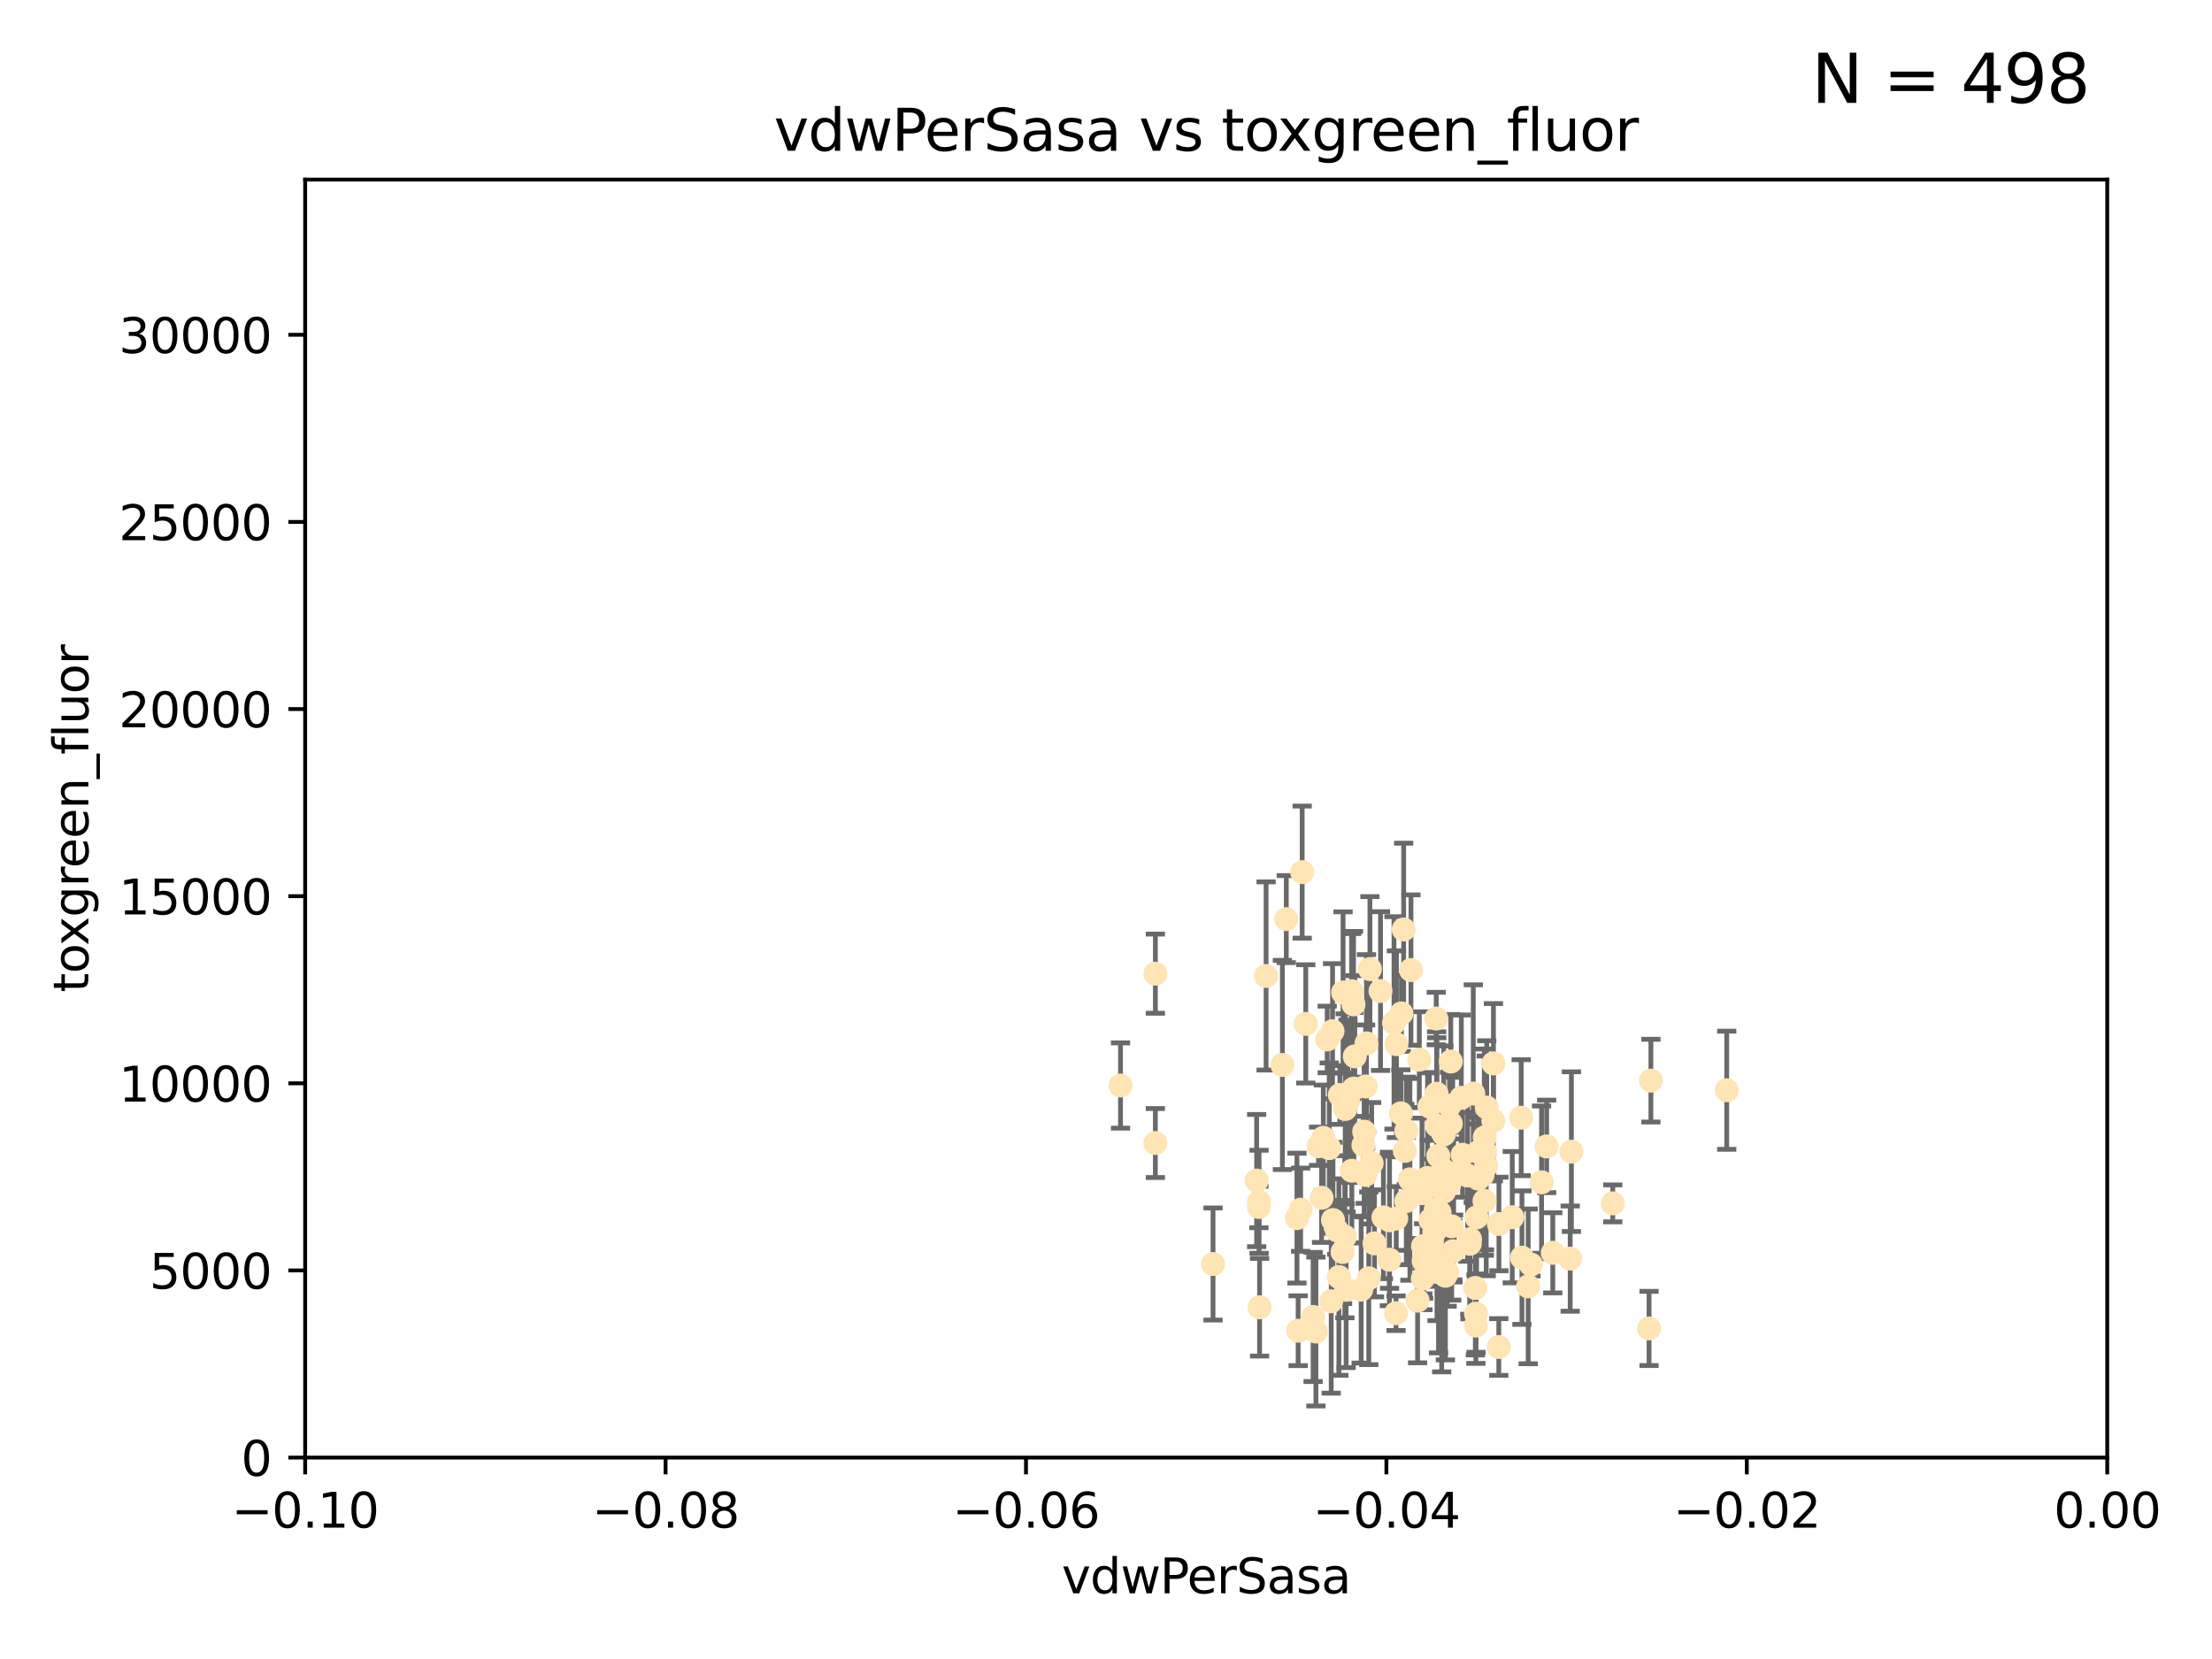 <?xml version="1.0" encoding="utf-8" standalone="no"?>
<!DOCTYPE svg PUBLIC "-//W3C//DTD SVG 1.1//EN"
  "http://www.w3.org/Graphics/SVG/1.1/DTD/svg11.dtd">
<svg xmlns:xlink="http://www.w3.org/1999/xlink" width="460.8pt" height="345.6pt" viewBox="0 0 460.8 345.6" xmlns="http://www.w3.org/2000/svg" version="1.1">
 <defs>
  <style type="text/css">*{stroke-linejoin: round; stroke-linecap: butt}</style>
 </defs>
 <g id="figure_1">
  <g id="patch_1">
   <path d="M 0 345.6 
L 460.8 345.6 
L 460.8 0 
L 0 0 
z
" style="fill: #ffffff"/>
  </g>
  <g id="axes_1">
   <g id="patch_2">
    <path d="M 63.571 303.64 
L 438.975 303.64 
L 438.975 37.411 
L 63.571 37.411 
z
" style="fill: #ffffff"/>
   </g>
   <g id="PathCollection_1">
    <defs>
     <path id="m907a131cc6" d="M 0 1.118 
C 0.297 1.118 0.581 1 0.791 0.791 
C 1 0.581 1.118 0.297 1.118 0 
C 1.118 -0.297 1 -0.581 0.791 -0.791 
C 0.581 -1 0.297 -1.118 0 -1.118 
C -0.297 -1.118 -0.581 -1 -0.791 -0.791 
C -1 -0.581 -1.118 -0.297 -1.118 0 
C -1.118 0.297 -1 0.581 -0.791 0.791 
C -0.581 1 -0.297 1.118 0 1.118 
z
" style="stroke: #ffe4b5"/>
    </defs>
    <g clip-path="url(#p607235afe8)">
     <use xlink:href="#m907a131cc6" x="282.036" y="226.76" style="fill: #ffe4b5; stroke: #ffe4b5"/>
     <use xlink:href="#m907a131cc6" x="270.947" y="252.005" style="fill: #ffe4b5; stroke: #ffe4b5"/>
     <use xlink:href="#m907a131cc6" x="276.486" y="216.536" style="fill: #ffe4b5; stroke: #ffe4b5"/>
     <use xlink:href="#m907a131cc6" x="279.113" y="228.111" style="fill: #ffe4b5; stroke: #ffe4b5"/>
     <use xlink:href="#m907a131cc6" x="284.412" y="244.769" style="fill: #ffe4b5; stroke: #ffe4b5"/>
     <use xlink:href="#m907a131cc6" x="302.231" y="234.05" style="fill: #ffe4b5; stroke: #ffe4b5"/>
     <use xlink:href="#m907a131cc6" x="277.595" y="214.817" style="fill: #ffe4b5; stroke: #ffe4b5"/>
     <use xlink:href="#m907a131cc6" x="289.464" y="254.205" style="fill: #ffe4b5; stroke: #ffe4b5"/>
     <use xlink:href="#m907a131cc6" x="280.234" y="231.017" style="fill: #ffe4b5; stroke: #ffe4b5"/>
     <use xlink:href="#m907a131cc6" x="271.268" y="181.678" style="fill: #ffe4b5; stroke: #ffe4b5"/>
     <use xlink:href="#m907a131cc6" x="275.67" y="237.027" style="fill: #ffe4b5; stroke: #ffe4b5"/>
     <use xlink:href="#m907a131cc6" x="285.38" y="201.88" style="fill: #ffe4b5; stroke: #ffe4b5"/>
     <use xlink:href="#m907a131cc6" x="280.806" y="229.412" style="fill: #ffe4b5; stroke: #ffe4b5"/>
     <use xlink:href="#m907a131cc6" x="299.197" y="212.178" style="fill: #ffe4b5; stroke: #ffe4b5"/>
     <use xlink:href="#m907a131cc6" x="285.142" y="266.293" style="fill: #ffe4b5; stroke: #ffe4b5"/>
     <use xlink:href="#m907a131cc6" x="262.392" y="272.322" style="fill: #ffe4b5; stroke: #ffe4b5"/>
     <use xlink:href="#m907a131cc6" x="277.685" y="254.155" style="fill: #ffe4b5; stroke: #ffe4b5"/>
     <use xlink:href="#m907a131cc6" x="307.963" y="239.982" style="fill: #ffe4b5; stroke: #ffe4b5"/>
     <use xlink:href="#m907a131cc6" x="292.648" y="239.753" style="fill: #ffe4b5; stroke: #ffe4b5"/>
     <use xlink:href="#m907a131cc6" x="262.287" y="250.352" style="fill: #ffe4b5; stroke: #ffe4b5"/>
     <use xlink:href="#m907a131cc6" x="280.161" y="257.637" style="fill: #ffe4b5; stroke: #ffe4b5"/>
     <use xlink:href="#m907a131cc6" x="296.433" y="259.605" style="fill: #ffe4b5; stroke: #ffe4b5"/>
     <use xlink:href="#m907a131cc6" x="307.598" y="253.6" style="fill: #ffe4b5; stroke: #ffe4b5"/>
     <use xlink:href="#m907a131cc6" x="292.96" y="235.57" style="fill: #ffe4b5; stroke: #ffe4b5"/>
     <use xlink:href="#m907a131cc6" x="300.331" y="265.126" style="fill: #ffe4b5; stroke: #ffe4b5"/>
     <use xlink:href="#m907a131cc6" x="302.412" y="255.451" style="fill: #ffe4b5; stroke: #ffe4b5"/>
     <use xlink:href="#m907a131cc6" x="275.312" y="249.525" style="fill: #ffe4b5; stroke: #ffe4b5"/>
     <use xlink:href="#m907a131cc6" x="297.982" y="254.168" style="fill: #ffe4b5; stroke: #ffe4b5"/>
     <use xlink:href="#m907a131cc6" x="261.782" y="245.935" style="fill: #ffe4b5; stroke: #ffe4b5"/>
     <use xlink:href="#m907a131cc6" x="240.689" y="202.832" style="fill: #ffe4b5; stroke: #ffe4b5"/>
     <use xlink:href="#m907a131cc6" x="304.418" y="228.7" style="fill: #ffe4b5; stroke: #ffe4b5"/>
     <use xlink:href="#m907a131cc6" x="284.482" y="226.335" style="fill: #ffe4b5; stroke: #ffe4b5"/>
     <use xlink:href="#m907a131cc6" x="296.227" y="248.563" style="fill: #ffe4b5; stroke: #ffe4b5"/>
     <use xlink:href="#m907a131cc6" x="295.668" y="220.748" style="fill: #ffe4b5; stroke: #ffe4b5"/>
     <use xlink:href="#m907a131cc6" x="302.633" y="245.292" style="fill: #ffe4b5; stroke: #ffe4b5"/>
     <use xlink:href="#m907a131cc6" x="293.711" y="245.681" style="fill: #ffe4b5; stroke: #ffe4b5"/>
     <use xlink:href="#m907a131cc6" x="291.827" y="231.922" style="fill: #ffe4b5; stroke: #ffe4b5"/>
     <use xlink:href="#m907a131cc6" x="240.684" y="238.112" style="fill: #ffe4b5; stroke: #ffe4b5"/>
     <use xlink:href="#m907a131cc6" x="263.75" y="203.309" style="fill: #ffe4b5; stroke: #ffe4b5"/>
     <use xlink:href="#m907a131cc6" x="299.669" y="262.659" style="fill: #ffe4b5; stroke: #ffe4b5"/>
     <use xlink:href="#m907a131cc6" x="288.189" y="253.603" style="fill: #ffe4b5; stroke: #ffe4b5"/>
     <use xlink:href="#m907a131cc6" x="309.251" y="250.173" style="fill: #ffe4b5; stroke: #ffe4b5"/>
     <use xlink:href="#m907a131cc6" x="300.787" y="248.241" style="fill: #ffe4b5; stroke: #ffe4b5"/>
     <use xlink:href="#m907a131cc6" x="299.887" y="252.564" style="fill: #ffe4b5; stroke: #ffe4b5"/>
     <use xlink:href="#m907a131cc6" x="311.111" y="221.533" style="fill: #ffe4b5; stroke: #ffe4b5"/>
     <use xlink:href="#m907a131cc6" x="297.387" y="245.382" style="fill: #ffe4b5; stroke: #ffe4b5"/>
     <use xlink:href="#m907a131cc6" x="299.63" y="240.809" style="fill: #ffe4b5; stroke: #ffe4b5"/>
     <use xlink:href="#m907a131cc6" x="281.61" y="243.885" style="fill: #ffe4b5; stroke: #ffe4b5"/>
     <use xlink:href="#m907a131cc6" x="278.469" y="256.268" style="fill: #ffe4b5; stroke: #ffe4b5"/>
     <use xlink:href="#m907a131cc6" x="306.23" y="258.147" style="fill: #ffe4b5; stroke: #ffe4b5"/>
     <use xlink:href="#m907a131cc6" x="296.402" y="266.337" style="fill: #ffe4b5; stroke: #ffe4b5"/>
     <use xlink:href="#m907a131cc6" x="284.023" y="238.542" style="fill: #ffe4b5; stroke: #ffe4b5"/>
     <use xlink:href="#m907a131cc6" x="290.902" y="217.517" style="fill: #ffe4b5; stroke: #ffe4b5"/>
     <use xlink:href="#m907a131cc6" x="304.678" y="240.56" style="fill: #ffe4b5; stroke: #ffe4b5"/>
     <use xlink:href="#m907a131cc6" x="274.68" y="238.78" style="fill: #ffe4b5; stroke: #ffe4b5"/>
     <use xlink:href="#m907a131cc6" x="292.961" y="250.198" style="fill: #ffe4b5; stroke: #ffe4b5"/>
     <use xlink:href="#m907a131cc6" x="301.103" y="265.765" style="fill: #ffe4b5; stroke: #ffe4b5"/>
     <use xlink:href="#m907a131cc6" x="312.226" y="280.604" style="fill: #ffe4b5; stroke: #ffe4b5"/>
     <use xlink:href="#m907a131cc6" x="309.206" y="240.015" style="fill: #ffe4b5; stroke: #ffe4b5"/>
     <use xlink:href="#m907a131cc6" x="318.932" y="263.441" style="fill: #ffe4b5; stroke: #ffe4b5"/>
     <use xlink:href="#m907a131cc6" x="285.744" y="242.322" style="fill: #ffe4b5; stroke: #ffe4b5"/>
     <use xlink:href="#m907a131cc6" x="301.951" y="230.33" style="fill: #ffe4b5; stroke: #ffe4b5"/>
     <use xlink:href="#m907a131cc6" x="306.18" y="259.103" style="fill: #ffe4b5; stroke: #ffe4b5"/>
     <use xlink:href="#m907a131cc6" x="305.738" y="244.88" style="fill: #ffe4b5; stroke: #ffe4b5"/>
     <use xlink:href="#m907a131cc6" x="233.425" y="226.132" style="fill: #ffe4b5; stroke: #ffe4b5"/>
     <use xlink:href="#m907a131cc6" x="282.226" y="220.056" style="fill: #ffe4b5; stroke: #ffe4b5"/>
     <use xlink:href="#m907a131cc6" x="302.224" y="221.132" style="fill: #ffe4b5; stroke: #ffe4b5"/>
     <use xlink:href="#m907a131cc6" x="274.129" y="277.386" style="fill: #ffe4b5; stroke: #ffe4b5"/>
     <use xlink:href="#m907a131cc6" x="297.776" y="230.52" style="fill: #ffe4b5; stroke: #ffe4b5"/>
     <use xlink:href="#m907a131cc6" x="290.396" y="213.083" style="fill: #ffe4b5; stroke: #ffe4b5"/>
     <use xlink:href="#m907a131cc6" x="277.316" y="271.074" style="fill: #ffe4b5; stroke: #ffe4b5"/>
     <use xlink:href="#m907a131cc6" x="286.329" y="259.016" style="fill: #ffe4b5; stroke: #ffe4b5"/>
     <use xlink:href="#m907a131cc6" x="295.312" y="270.951" style="fill: #ffe4b5; stroke: #ffe4b5"/>
     <use xlink:href="#m907a131cc6" x="308.83" y="244.786" style="fill: #ffe4b5; stroke: #ffe4b5"/>
     <use xlink:href="#m907a131cc6" x="307.968" y="245.545" style="fill: #ffe4b5; stroke: #ffe4b5"/>
     <use xlink:href="#m907a131cc6" x="298.793" y="256.689" style="fill: #ffe4b5; stroke: #ffe4b5"/>
     <use xlink:href="#m907a131cc6" x="302.689" y="260.664" style="fill: #ffe4b5; stroke: #ffe4b5"/>
     <use xlink:href="#m907a131cc6" x="252.698" y="263.316" style="fill: #ffe4b5; stroke: #ffe4b5"/>
     <use xlink:href="#m907a131cc6" x="291.943" y="211.111" style="fill: #ffe4b5; stroke: #ffe4b5"/>
     <use xlink:href="#m907a131cc6" x="309.302" y="236.934" style="fill: #ffe4b5; stroke: #ffe4b5"/>
     <use xlink:href="#m907a131cc6" x="306.909" y="227.815" style="fill: #ffe4b5; stroke: #ffe4b5"/>
     <use xlink:href="#m907a131cc6" x="299.352" y="264.957" style="fill: #ffe4b5; stroke: #ffe4b5"/>
     <use xlink:href="#m907a131cc6" x="290.866" y="253.828" style="fill: #ffe4b5; stroke: #ffe4b5"/>
     <use xlink:href="#m907a131cc6" x="343.914" y="225.117" style="fill: #ffe4b5; stroke: #ffe4b5"/>
     <use xlink:href="#m907a131cc6" x="283.557" y="268.649" style="fill: #ffe4b5; stroke: #ffe4b5"/>
     <use xlink:href="#m907a131cc6" x="299.276" y="227.838" style="fill: #ffe4b5; stroke: #ffe4b5"/>
     <use xlink:href="#m907a131cc6" x="327.1" y="262.194" style="fill: #ffe4b5; stroke: #ffe4b5"/>
     <use xlink:href="#m907a131cc6" x="267.148" y="221.853" style="fill: #ffe4b5; stroke: #ffe4b5"/>
     <use xlink:href="#m907a131cc6" x="287.589" y="206.457" style="fill: #ffe4b5; stroke: #ffe4b5"/>
     <use xlink:href="#m907a131cc6" x="297.947" y="261.955" style="fill: #ffe4b5; stroke: #ffe4b5"/>
     <use xlink:href="#m907a131cc6" x="307.477" y="273.662" style="fill: #ffe4b5; stroke: #ffe4b5"/>
     <use xlink:href="#m907a131cc6" x="296.568" y="262.694" style="fill: #ffe4b5; stroke: #ffe4b5"/>
     <use xlink:href="#m907a131cc6" x="292.406" y="193.623" style="fill: #ffe4b5; stroke: #ffe4b5"/>
     <use xlink:href="#m907a131cc6" x="301.883" y="246.826" style="fill: #ffe4b5; stroke: #ffe4b5"/>
     <use xlink:href="#m907a131cc6" x="267.959" y="191.469" style="fill: #ffe4b5; stroke: #ffe4b5"/>
     <use xlink:href="#m907a131cc6" x="308.006" y="245.234" style="fill: #ffe4b5; stroke: #ffe4b5"/>
     <use xlink:href="#m907a131cc6" x="317.049" y="261.986" style="fill: #ffe4b5; stroke: #ffe4b5"/>
     <use xlink:href="#m907a131cc6" x="281.963" y="209.222" style="fill: #ffe4b5; stroke: #ffe4b5"/>
     <use xlink:href="#m907a131cc6" x="284.179" y="235.746" style="fill: #ffe4b5; stroke: #ffe4b5"/>
     <use xlink:href="#m907a131cc6" x="279.679" y="260.815" style="fill: #ffe4b5; stroke: #ffe4b5"/>
     <use xlink:href="#m907a131cc6" x="301.464" y="265.045" style="fill: #ffe4b5; stroke: #ffe4b5"/>
     <use xlink:href="#m907a131cc6" x="359.707" y="227.117" style="fill: #ffe4b5; stroke: #ffe4b5"/>
     <use xlink:href="#m907a131cc6" x="300.61" y="243.672" style="fill: #ffe4b5; stroke: #ffe4b5"/>
     <use xlink:href="#m907a131cc6" x="280.419" y="268.684" style="fill: #ffe4b5; stroke: #ffe4b5"/>
     <use xlink:href="#m907a131cc6" x="321.136" y="246.295" style="fill: #ffe4b5; stroke: #ffe4b5"/>
     <use xlink:href="#m907a131cc6" x="309.717" y="230.72" style="fill: #ffe4b5; stroke: #ffe4b5"/>
     <use xlink:href="#m907a131cc6" x="307.341" y="268.302" style="fill: #ffe4b5; stroke: #ffe4b5"/>
     <use xlink:href="#m907a131cc6" x="327.356" y="239.911" style="fill: #ffe4b5; stroke: #ffe4b5"/>
     <use xlink:href="#m907a131cc6" x="289.439" y="262.419" style="fill: #ffe4b5; stroke: #ffe4b5"/>
     <use xlink:href="#m907a131cc6" x="284.665" y="217.353" style="fill: #ffe4b5; stroke: #ffe4b5"/>
     <use xlink:href="#m907a131cc6" x="298.297" y="258.605" style="fill: #ffe4b5; stroke: #ffe4b5"/>
     <use xlink:href="#m907a131cc6" x="270.18" y="253.753" style="fill: #ffe4b5; stroke: #ffe4b5"/>
     <use xlink:href="#m907a131cc6" x="272.018" y="213.294" style="fill: #ffe4b5; stroke: #ffe4b5"/>
     <use xlink:href="#m907a131cc6" x="312.252" y="254.975" style="fill: #ffe4b5; stroke: #ffe4b5"/>
     <use xlink:href="#m907a131cc6" x="323.474" y="260.985" style="fill: #ffe4b5; stroke: #ffe4b5"/>
     <use xlink:href="#m907a131cc6" x="299.099" y="251.971" style="fill: #ffe4b5; stroke: #ffe4b5"/>
     <use xlink:href="#m907a131cc6" x="293.929" y="202.077" style="fill: #ffe4b5; stroke: #ffe4b5"/>
     <use xlink:href="#m907a131cc6" x="302.815" y="244.483" style="fill: #ffe4b5; stroke: #ffe4b5"/>
     <use xlink:href="#m907a131cc6" x="322.196" y="238.818" style="fill: #ffe4b5; stroke: #ffe4b5"/>
     <use xlink:href="#m907a131cc6" x="343.531" y="276.739" style="fill: #ffe4b5; stroke: #ffe4b5"/>
     <use xlink:href="#m907a131cc6" x="315.03" y="253.562" style="fill: #ffe4b5; stroke: #ffe4b5"/>
     <use xlink:href="#m907a131cc6" x="273.549" y="274.347" style="fill: #ffe4b5; stroke: #ffe4b5"/>
     <use xlink:href="#m907a131cc6" x="318.346" y="267.976" style="fill: #ffe4b5; stroke: #ffe4b5"/>
     <use xlink:href="#m907a131cc6" x="270.426" y="277.211" style="fill: #ffe4b5; stroke: #ffe4b5"/>
     <use xlink:href="#m907a131cc6" x="262.253" y="251.441" style="fill: #ffe4b5; stroke: #ffe4b5"/>
     <use xlink:href="#m907a131cc6" x="281.564" y="206.49" style="fill: #ffe4b5; stroke: #ffe4b5"/>
     <use xlink:href="#m907a131cc6" x="278.911" y="266.032" style="fill: #ffe4b5; stroke: #ffe4b5"/>
     <use xlink:href="#m907a131cc6" x="311.087" y="233.485" style="fill: #ffe4b5; stroke: #ffe4b5"/>
     <use xlink:href="#m907a131cc6" x="335.971" y="250.681" style="fill: #ffe4b5; stroke: #ffe4b5"/>
     <use xlink:href="#m907a131cc6" x="316.892" y="232.836" style="fill: #ffe4b5; stroke: #ffe4b5"/>
     <use xlink:href="#m907a131cc6" x="309.402" y="239.983" style="fill: #ffe4b5; stroke: #ffe4b5"/>
     <use xlink:href="#m907a131cc6" x="307.449" y="276.151" style="fill: #ffe4b5; stroke: #ffe4b5"/>
     <use xlink:href="#m907a131cc6" x="279.786" y="206.748" style="fill: #ffe4b5; stroke: #ffe4b5"/>
     <use xlink:href="#m907a131cc6" x="309.606" y="242.868" style="fill: #ffe4b5; stroke: #ffe4b5"/>
     <use xlink:href="#m907a131cc6" x="300.761" y="236.321" style="fill: #ffe4b5; stroke: #ffe4b5"/>
     <use xlink:href="#m907a131cc6" x="276.908" y="239.171" style="fill: #ffe4b5; stroke: #ffe4b5"/>
     <use xlink:href="#m907a131cc6" x="299.311" y="234.488" style="fill: #ffe4b5; stroke: #ffe4b5"/>
     <use xlink:href="#m907a131cc6" x="290.824" y="273.573" style="fill: #ffe4b5; stroke: #ffe4b5"/>
    </g>
   </g>
   <g id="matplotlib.axis_1">
    <g id="xtick_1">
     <g id="line2d_1">
      <defs>
       <path id="m542607f1a3" d="M 0 0 
L 0 3.5 
" style="stroke: #000000; stroke-width: 0.8"/>
      </defs>
      <g>
       <use xlink:href="#m542607f1a3" x="63.571" y="303.64" style="stroke: #000000; stroke-width: 0.8"/>
      </g>
     </g>
     <g id="text_1">
      <!-- −0.10 -->
      <g transform="translate(48.249 318.238)scale(0.1 -0.1)">
       <defs>
        <path id="DejaVuSans-2212" d="M 678 2272 
L 4684 2272 
L 4684 1741 
L 678 1741 
L 678 2272 
z
" transform="scale(0.016)"/>
        <path id="DejaVuSans-30" d="M 2034 4250 
Q 1547 4250 1301 3770 
Q 1056 3291 1056 2328 
Q 1056 1369 1301 889 
Q 1547 409 2034 409 
Q 2525 409 2770 889 
Q 3016 1369 3016 2328 
Q 3016 3291 2770 3770 
Q 2525 4250 2034 4250 
z
M 2034 4750 
Q 2819 4750 3233 4129 
Q 3647 3509 3647 2328 
Q 3647 1150 3233 529 
Q 2819 -91 2034 -91 
Q 1250 -91 836 529 
Q 422 1150 422 2328 
Q 422 3509 836 4129 
Q 1250 4750 2034 4750 
z
" transform="scale(0.016)"/>
        <path id="DejaVuSans-2e" d="M 684 794 
L 1344 794 
L 1344 0 
L 684 0 
L 684 794 
z
" transform="scale(0.016)"/>
        <path id="DejaVuSans-31" d="M 794 531 
L 1825 531 
L 1825 4091 
L 703 3866 
L 703 4441 
L 1819 4666 
L 2450 4666 
L 2450 531 
L 3481 531 
L 3481 0 
L 794 0 
L 794 531 
z
" transform="scale(0.016)"/>
       </defs>
       <use xlink:href="#DejaVuSans-2212"/>
       <use xlink:href="#DejaVuSans-30" x="83.789"/>
       <use xlink:href="#DejaVuSans-2e" x="147.412"/>
       <use xlink:href="#DejaVuSans-31" x="179.199"/>
       <use xlink:href="#DejaVuSans-30" x="242.822"/>
      </g>
     </g>
    </g>
    <g id="xtick_2">
     <g id="line2d_2">
      <g>
       <use xlink:href="#m542607f1a3" x="138.652" y="303.64" style="stroke: #000000; stroke-width: 0.8"/>
      </g>
     </g>
     <g id="text_2">
      <!-- −0.08 -->
      <g transform="translate(123.329 318.238)scale(0.1 -0.1)">
       <defs>
        <path id="DejaVuSans-38" d="M 2034 2216 
Q 1584 2216 1326 1975 
Q 1069 1734 1069 1313 
Q 1069 891 1326 650 
Q 1584 409 2034 409 
Q 2484 409 2743 651 
Q 3003 894 3003 1313 
Q 3003 1734 2745 1975 
Q 2488 2216 2034 2216 
z
M 1403 2484 
Q 997 2584 770 2862 
Q 544 3141 544 3541 
Q 544 4100 942 4425 
Q 1341 4750 2034 4750 
Q 2731 4750 3128 4425 
Q 3525 4100 3525 3541 
Q 3525 3141 3298 2862 
Q 3072 2584 2669 2484 
Q 3125 2378 3379 2068 
Q 3634 1759 3634 1313 
Q 3634 634 3220 271 
Q 2806 -91 2034 -91 
Q 1263 -91 848 271 
Q 434 634 434 1313 
Q 434 1759 690 2068 
Q 947 2378 1403 2484 
z
M 1172 3481 
Q 1172 3119 1398 2916 
Q 1625 2713 2034 2713 
Q 2441 2713 2670 2916 
Q 2900 3119 2900 3481 
Q 2900 3844 2670 4047 
Q 2441 4250 2034 4250 
Q 1625 4250 1398 4047 
Q 1172 3844 1172 3481 
z
" transform="scale(0.016)"/>
       </defs>
       <use xlink:href="#DejaVuSans-2212"/>
       <use xlink:href="#DejaVuSans-30" x="83.789"/>
       <use xlink:href="#DejaVuSans-2e" x="147.412"/>
       <use xlink:href="#DejaVuSans-30" x="179.199"/>
       <use xlink:href="#DejaVuSans-38" x="242.822"/>
      </g>
     </g>
    </g>
    <g id="xtick_3">
     <g id="line2d_3">
      <g>
       <use xlink:href="#m542607f1a3" x="213.733" y="303.64" style="stroke: #000000; stroke-width: 0.8"/>
      </g>
     </g>
     <g id="text_3">
      <!-- −0.06 -->
      <g transform="translate(198.41 318.238)scale(0.1 -0.1)">
       <defs>
        <path id="DejaVuSans-36" d="M 2113 2584 
Q 1688 2584 1439 2293 
Q 1191 2003 1191 1497 
Q 1191 994 1439 701 
Q 1688 409 2113 409 
Q 2538 409 2786 701 
Q 3034 994 3034 1497 
Q 3034 2003 2786 2293 
Q 2538 2584 2113 2584 
z
M 3366 4563 
L 3366 3988 
Q 3128 4100 2886 4159 
Q 2644 4219 2406 4219 
Q 1781 4219 1451 3797 
Q 1122 3375 1075 2522 
Q 1259 2794 1537 2939 
Q 1816 3084 2150 3084 
Q 2853 3084 3261 2657 
Q 3669 2231 3669 1497 
Q 3669 778 3244 343 
Q 2819 -91 2113 -91 
Q 1303 -91 875 529 
Q 447 1150 447 2328 
Q 447 3434 972 4092 
Q 1497 4750 2381 4750 
Q 2619 4750 2861 4703 
Q 3103 4656 3366 4563 
z
" transform="scale(0.016)"/>
       </defs>
       <use xlink:href="#DejaVuSans-2212"/>
       <use xlink:href="#DejaVuSans-30" x="83.789"/>
       <use xlink:href="#DejaVuSans-2e" x="147.412"/>
       <use xlink:href="#DejaVuSans-30" x="179.199"/>
       <use xlink:href="#DejaVuSans-36" x="242.822"/>
      </g>
     </g>
    </g>
    <g id="xtick_4">
     <g id="line2d_4">
      <g>
       <use xlink:href="#m542607f1a3" x="288.813" y="303.64" style="stroke: #000000; stroke-width: 0.8"/>
      </g>
     </g>
     <g id="text_4">
      <!-- −0.04 -->
      <g transform="translate(273.491 318.238)scale(0.1 -0.1)">
       <defs>
        <path id="DejaVuSans-34" d="M 2419 4116 
L 825 1625 
L 2419 1625 
L 2419 4116 
z
M 2253 4666 
L 3047 4666 
L 3047 1625 
L 3713 1625 
L 3713 1100 
L 3047 1100 
L 3047 0 
L 2419 0 
L 2419 1100 
L 313 1100 
L 313 1709 
L 2253 4666 
z
" transform="scale(0.016)"/>
       </defs>
       <use xlink:href="#DejaVuSans-2212"/>
       <use xlink:href="#DejaVuSans-30" x="83.789"/>
       <use xlink:href="#DejaVuSans-2e" x="147.412"/>
       <use xlink:href="#DejaVuSans-30" x="179.199"/>
       <use xlink:href="#DejaVuSans-34" x="242.822"/>
      </g>
     </g>
    </g>
    <g id="xtick_5">
     <g id="line2d_5">
      <g>
       <use xlink:href="#m542607f1a3" x="363.894" y="303.64" style="stroke: #000000; stroke-width: 0.8"/>
      </g>
     </g>
     <g id="text_5">
      <!-- −0.02 -->
      <g transform="translate(348.572 318.238)scale(0.1 -0.1)">
       <defs>
        <path id="DejaVuSans-32" d="M 1228 531 
L 3431 531 
L 3431 0 
L 469 0 
L 469 531 
Q 828 903 1448 1529 
Q 2069 2156 2228 2338 
Q 2531 2678 2651 2914 
Q 2772 3150 2772 3378 
Q 2772 3750 2511 3984 
Q 2250 4219 1831 4219 
Q 1534 4219 1204 4116 
Q 875 4013 500 3803 
L 500 4441 
Q 881 4594 1212 4672 
Q 1544 4750 1819 4750 
Q 2544 4750 2975 4387 
Q 3406 4025 3406 3419 
Q 3406 3131 3298 2873 
Q 3191 2616 2906 2266 
Q 2828 2175 2409 1742 
Q 1991 1309 1228 531 
z
" transform="scale(0.016)"/>
       </defs>
       <use xlink:href="#DejaVuSans-2212"/>
       <use xlink:href="#DejaVuSans-30" x="83.789"/>
       <use xlink:href="#DejaVuSans-2e" x="147.412"/>
       <use xlink:href="#DejaVuSans-30" x="179.199"/>
       <use xlink:href="#DejaVuSans-32" x="242.822"/>
      </g>
     </g>
    </g>
    <g id="xtick_6">
     <g id="line2d_6">
      <g>
       <use xlink:href="#m542607f1a3" x="438.975" y="303.64" style="stroke: #000000; stroke-width: 0.8"/>
      </g>
     </g>
     <g id="text_6">
      <!-- 0.00 -->
      <g transform="translate(427.842 318.238)scale(0.1 -0.1)">
       <use xlink:href="#DejaVuSans-30"/>
       <use xlink:href="#DejaVuSans-2e" x="63.623"/>
       <use xlink:href="#DejaVuSans-30" x="95.41"/>
       <use xlink:href="#DejaVuSans-30" x="159.033"/>
      </g>
     </g>
    </g>
    <g id="text_7">
     <!-- vdwPerSasa -->
     <g transform="translate(221.178 331.917)scale(0.1 -0.1)">
      <defs>
       <path id="DejaVuSans-76" d="M 191 3500 
L 800 3500 
L 1894 563 
L 2988 3500 
L 3597 3500 
L 2284 0 
L 1503 0 
L 191 3500 
z
" transform="scale(0.016)"/>
       <path id="DejaVuSans-64" d="M 2906 2969 
L 2906 4863 
L 3481 4863 
L 3481 0 
L 2906 0 
L 2906 525 
Q 2725 213 2448 61 
Q 2172 -91 1784 -91 
Q 1150 -91 751 415 
Q 353 922 353 1747 
Q 353 2572 751 3078 
Q 1150 3584 1784 3584 
Q 2172 3584 2448 3432 
Q 2725 3281 2906 2969 
z
M 947 1747 
Q 947 1113 1208 752 
Q 1469 391 1925 391 
Q 2381 391 2643 752 
Q 2906 1113 2906 1747 
Q 2906 2381 2643 2742 
Q 2381 3103 1925 3103 
Q 1469 3103 1208 2742 
Q 947 2381 947 1747 
z
" transform="scale(0.016)"/>
       <path id="DejaVuSans-77" d="M 269 3500 
L 844 3500 
L 1563 769 
L 2278 3500 
L 2956 3500 
L 3675 769 
L 4391 3500 
L 4966 3500 
L 4050 0 
L 3372 0 
L 2619 2869 
L 1863 0 
L 1184 0 
L 269 3500 
z
" transform="scale(0.016)"/>
       <path id="DejaVuSans-50" d="M 1259 4147 
L 1259 2394 
L 2053 2394 
Q 2494 2394 2734 2622 
Q 2975 2850 2975 3272 
Q 2975 3691 2734 3919 
Q 2494 4147 2053 4147 
L 1259 4147 
z
M 628 4666 
L 2053 4666 
Q 2838 4666 3239 4311 
Q 3641 3956 3641 3272 
Q 3641 2581 3239 2228 
Q 2838 1875 2053 1875 
L 1259 1875 
L 1259 0 
L 628 0 
L 628 4666 
z
" transform="scale(0.016)"/>
       <path id="DejaVuSans-65" d="M 3597 1894 
L 3597 1613 
L 953 1613 
Q 991 1019 1311 708 
Q 1631 397 2203 397 
Q 2534 397 2845 478 
Q 3156 559 3463 722 
L 3463 178 
Q 3153 47 2828 -22 
Q 2503 -91 2169 -91 
Q 1331 -91 842 396 
Q 353 884 353 1716 
Q 353 2575 817 3079 
Q 1281 3584 2069 3584 
Q 2775 3584 3186 3129 
Q 3597 2675 3597 1894 
z
M 3022 2063 
Q 3016 2534 2758 2815 
Q 2500 3097 2075 3097 
Q 1594 3097 1305 2825 
Q 1016 2553 972 2059 
L 3022 2063 
z
" transform="scale(0.016)"/>
       <path id="DejaVuSans-72" d="M 2631 2963 
Q 2534 3019 2420 3045 
Q 2306 3072 2169 3072 
Q 1681 3072 1420 2755 
Q 1159 2438 1159 1844 
L 1159 0 
L 581 0 
L 581 3500 
L 1159 3500 
L 1159 2956 
Q 1341 3275 1631 3429 
Q 1922 3584 2338 3584 
Q 2397 3584 2469 3576 
Q 2541 3569 2628 3553 
L 2631 2963 
z
" transform="scale(0.016)"/>
       <path id="DejaVuSans-53" d="M 3425 4513 
L 3425 3897 
Q 3066 4069 2747 4153 
Q 2428 4238 2131 4238 
Q 1616 4238 1336 4038 
Q 1056 3838 1056 3469 
Q 1056 3159 1242 3001 
Q 1428 2844 1947 2747 
L 2328 2669 
Q 3034 2534 3370 2195 
Q 3706 1856 3706 1288 
Q 3706 609 3251 259 
Q 2797 -91 1919 -91 
Q 1588 -91 1214 -16 
Q 841 59 441 206 
L 441 856 
Q 825 641 1194 531 
Q 1563 422 1919 422 
Q 2459 422 2753 634 
Q 3047 847 3047 1241 
Q 3047 1584 2836 1778 
Q 2625 1972 2144 2069 
L 1759 2144 
Q 1053 2284 737 2584 
Q 422 2884 422 3419 
Q 422 4038 858 4394 
Q 1294 4750 2059 4750 
Q 2388 4750 2728 4690 
Q 3069 4631 3425 4513 
z
" transform="scale(0.016)"/>
       <path id="DejaVuSans-61" d="M 2194 1759 
Q 1497 1759 1228 1600 
Q 959 1441 959 1056 
Q 959 750 1161 570 
Q 1363 391 1709 391 
Q 2188 391 2477 730 
Q 2766 1069 2766 1631 
L 2766 1759 
L 2194 1759 
z
M 3341 1997 
L 3341 0 
L 2766 0 
L 2766 531 
Q 2569 213 2275 61 
Q 1981 -91 1556 -91 
Q 1019 -91 701 211 
Q 384 513 384 1019 
Q 384 1609 779 1909 
Q 1175 2209 1959 2209 
L 2766 2209 
L 2766 2266 
Q 2766 2663 2505 2880 
Q 2244 3097 1772 3097 
Q 1472 3097 1187 3025 
Q 903 2953 641 2809 
L 641 3341 
Q 956 3463 1253 3523 
Q 1550 3584 1831 3584 
Q 2591 3584 2966 3190 
Q 3341 2797 3341 1997 
z
" transform="scale(0.016)"/>
       <path id="DejaVuSans-73" d="M 2834 3397 
L 2834 2853 
Q 2591 2978 2328 3040 
Q 2066 3103 1784 3103 
Q 1356 3103 1142 2972 
Q 928 2841 928 2578 
Q 928 2378 1081 2264 
Q 1234 2150 1697 2047 
L 1894 2003 
Q 2506 1872 2764 1633 
Q 3022 1394 3022 966 
Q 3022 478 2636 193 
Q 2250 -91 1575 -91 
Q 1294 -91 989 -36 
Q 684 19 347 128 
L 347 722 
Q 666 556 975 473 
Q 1284 391 1588 391 
Q 1994 391 2212 530 
Q 2431 669 2431 922 
Q 2431 1156 2273 1281 
Q 2116 1406 1581 1522 
L 1381 1569 
Q 847 1681 609 1914 
Q 372 2147 372 2553 
Q 372 3047 722 3315 
Q 1072 3584 1716 3584 
Q 2034 3584 2315 3537 
Q 2597 3491 2834 3397 
z
" transform="scale(0.016)"/>
      </defs>
      <use xlink:href="#DejaVuSans-76"/>
      <use xlink:href="#DejaVuSans-64" x="59.18"/>
      <use xlink:href="#DejaVuSans-77" x="122.656"/>
      <use xlink:href="#DejaVuSans-50" x="204.443"/>
      <use xlink:href="#DejaVuSans-65" x="261.121"/>
      <use xlink:href="#DejaVuSans-72" x="322.645"/>
      <use xlink:href="#DejaVuSans-53" x="363.758"/>
      <use xlink:href="#DejaVuSans-61" x="427.234"/>
      <use xlink:href="#DejaVuSans-73" x="488.514"/>
      <use xlink:href="#DejaVuSans-61" x="540.613"/>
     </g>
    </g>
   </g>
   <g id="matplotlib.axis_2">
    <g id="ytick_1">
     <g id="line2d_7">
      <defs>
       <path id="md0ee84b300" d="M 0 0 
L -3.5 0 
" style="stroke: #000000; stroke-width: 0.8"/>
      </defs>
      <g>
       <use xlink:href="#md0ee84b300" x="63.571" y="303.64" style="stroke: #000000; stroke-width: 0.8"/>
      </g>
     </g>
     <g id="text_8">
      <!-- 0 -->
      <g transform="translate(50.209 307.439)scale(0.1 -0.1)">
       <use xlink:href="#DejaVuSans-30"/>
      </g>
     </g>
    </g>
    <g id="ytick_2">
     <g id="line2d_8">
      <g>
       <use xlink:href="#md0ee84b300" x="63.571" y="264.657" style="stroke: #000000; stroke-width: 0.8"/>
      </g>
     </g>
     <g id="text_9">
      <!-- 5000 -->
      <g transform="translate(31.121 268.457)scale(0.1 -0.1)">
       <defs>
        <path id="DejaVuSans-35" d="M 691 4666 
L 3169 4666 
L 3169 4134 
L 1269 4134 
L 1269 2991 
Q 1406 3038 1543 3061 
Q 1681 3084 1819 3084 
Q 2600 3084 3056 2656 
Q 3513 2228 3513 1497 
Q 3513 744 3044 326 
Q 2575 -91 1722 -91 
Q 1428 -91 1123 -41 
Q 819 9 494 109 
L 494 744 
Q 775 591 1075 516 
Q 1375 441 1709 441 
Q 2250 441 2565 725 
Q 2881 1009 2881 1497 
Q 2881 1984 2565 2268 
Q 2250 2553 1709 2553 
Q 1456 2553 1204 2497 
Q 953 2441 691 2322 
L 691 4666 
z
" transform="scale(0.016)"/>
       </defs>
       <use xlink:href="#DejaVuSans-35"/>
       <use xlink:href="#DejaVuSans-30" x="63.623"/>
       <use xlink:href="#DejaVuSans-30" x="127.246"/>
       <use xlink:href="#DejaVuSans-30" x="190.869"/>
      </g>
     </g>
    </g>
    <g id="ytick_3">
     <g id="line2d_9">
      <g>
       <use xlink:href="#md0ee84b300" x="63.571" y="225.675" style="stroke: #000000; stroke-width: 0.8"/>
      </g>
     </g>
     <g id="text_10">
      <!-- 10000 -->
      <g transform="translate(24.759 229.474)scale(0.1 -0.1)">
       <use xlink:href="#DejaVuSans-31"/>
       <use xlink:href="#DejaVuSans-30" x="63.623"/>
       <use xlink:href="#DejaVuSans-30" x="127.246"/>
       <use xlink:href="#DejaVuSans-30" x="190.869"/>
       <use xlink:href="#DejaVuSans-30" x="254.492"/>
      </g>
     </g>
    </g>
    <g id="ytick_4">
     <g id="line2d_10">
      <g>
       <use xlink:href="#md0ee84b300" x="63.571" y="186.692" style="stroke: #000000; stroke-width: 0.8"/>
      </g>
     </g>
     <g id="text_11">
      <!-- 15000 -->
      <g transform="translate(24.759 190.492)scale(0.1 -0.1)">
       <use xlink:href="#DejaVuSans-31"/>
       <use xlink:href="#DejaVuSans-35" x="63.623"/>
       <use xlink:href="#DejaVuSans-30" x="127.246"/>
       <use xlink:href="#DejaVuSans-30" x="190.869"/>
       <use xlink:href="#DejaVuSans-30" x="254.492"/>
      </g>
     </g>
    </g>
    <g id="ytick_5">
     <g id="line2d_11">
      <g>
       <use xlink:href="#md0ee84b300" x="63.571" y="147.71" style="stroke: #000000; stroke-width: 0.8"/>
      </g>
     </g>
     <g id="text_12">
      <!-- 20000 -->
      <g transform="translate(24.759 151.509)scale(0.1 -0.1)">
       <use xlink:href="#DejaVuSans-32"/>
       <use xlink:href="#DejaVuSans-30" x="63.623"/>
       <use xlink:href="#DejaVuSans-30" x="127.246"/>
       <use xlink:href="#DejaVuSans-30" x="190.869"/>
       <use xlink:href="#DejaVuSans-30" x="254.492"/>
      </g>
     </g>
    </g>
    <g id="ytick_6">
     <g id="line2d_12">
      <g>
       <use xlink:href="#md0ee84b300" x="63.571" y="108.727" style="stroke: #000000; stroke-width: 0.8"/>
      </g>
     </g>
     <g id="text_13">
      <!-- 25000 -->
      <g transform="translate(24.759 112.527)scale(0.1 -0.1)">
       <use xlink:href="#DejaVuSans-32"/>
       <use xlink:href="#DejaVuSans-35" x="63.623"/>
       <use xlink:href="#DejaVuSans-30" x="127.246"/>
       <use xlink:href="#DejaVuSans-30" x="190.869"/>
       <use xlink:href="#DejaVuSans-30" x="254.492"/>
      </g>
     </g>
    </g>
    <g id="ytick_7">
     <g id="line2d_13">
      <g>
       <use xlink:href="#md0ee84b300" x="63.571" y="69.745" style="stroke: #000000; stroke-width: 0.8"/>
      </g>
     </g>
     <g id="text_14">
      <!-- 30000 -->
      <g transform="translate(24.759 73.544)scale(0.1 -0.1)">
       <defs>
        <path id="DejaVuSans-33" d="M 2597 2516 
Q 3050 2419 3304 2112 
Q 3559 1806 3559 1356 
Q 3559 666 3084 287 
Q 2609 -91 1734 -91 
Q 1441 -91 1130 -33 
Q 819 25 488 141 
L 488 750 
Q 750 597 1062 519 
Q 1375 441 1716 441 
Q 2309 441 2620 675 
Q 2931 909 2931 1356 
Q 2931 1769 2642 2001 
Q 2353 2234 1838 2234 
L 1294 2234 
L 1294 2753 
L 1863 2753 
Q 2328 2753 2575 2939 
Q 2822 3125 2822 3475 
Q 2822 3834 2567 4026 
Q 2313 4219 1838 4219 
Q 1578 4219 1281 4162 
Q 984 4106 628 3988 
L 628 4550 
Q 988 4650 1302 4700 
Q 1616 4750 1894 4750 
Q 2613 4750 3031 4423 
Q 3450 4097 3450 3541 
Q 3450 3153 3228 2886 
Q 3006 2619 2597 2516 
z
" transform="scale(0.016)"/>
       </defs>
       <use xlink:href="#DejaVuSans-33"/>
       <use xlink:href="#DejaVuSans-30" x="63.623"/>
       <use xlink:href="#DejaVuSans-30" x="127.246"/>
       <use xlink:href="#DejaVuSans-30" x="190.869"/>
       <use xlink:href="#DejaVuSans-30" x="254.492"/>
      </g>
     </g>
    </g>
    <g id="text_15">
     <!-- toxgreen_fluor -->
     <g transform="translate(18.401 206.72)rotate(-90)scale(0.1 -0.1)">
      <defs>
       <path id="DejaVuSans-74" d="M 1172 4494 
L 1172 3500 
L 2356 3500 
L 2356 3053 
L 1172 3053 
L 1172 1153 
Q 1172 725 1289 603 
Q 1406 481 1766 481 
L 2356 481 
L 2356 0 
L 1766 0 
Q 1100 0 847 248 
Q 594 497 594 1153 
L 594 3053 
L 172 3053 
L 172 3500 
L 594 3500 
L 594 4494 
L 1172 4494 
z
" transform="scale(0.016)"/>
       <path id="DejaVuSans-6f" d="M 1959 3097 
Q 1497 3097 1228 2736 
Q 959 2375 959 1747 
Q 959 1119 1226 758 
Q 1494 397 1959 397 
Q 2419 397 2687 759 
Q 2956 1122 2956 1747 
Q 2956 2369 2687 2733 
Q 2419 3097 1959 3097 
z
M 1959 3584 
Q 2709 3584 3137 3096 
Q 3566 2609 3566 1747 
Q 3566 888 3137 398 
Q 2709 -91 1959 -91 
Q 1206 -91 779 398 
Q 353 888 353 1747 
Q 353 2609 779 3096 
Q 1206 3584 1959 3584 
z
" transform="scale(0.016)"/>
       <path id="DejaVuSans-78" d="M 3513 3500 
L 2247 1797 
L 3578 0 
L 2900 0 
L 1881 1375 
L 863 0 
L 184 0 
L 1544 1831 
L 300 3500 
L 978 3500 
L 1906 2253 
L 2834 3500 
L 3513 3500 
z
" transform="scale(0.016)"/>
       <path id="DejaVuSans-67" d="M 2906 1791 
Q 2906 2416 2648 2759 
Q 2391 3103 1925 3103 
Q 1463 3103 1205 2759 
Q 947 2416 947 1791 
Q 947 1169 1205 825 
Q 1463 481 1925 481 
Q 2391 481 2648 825 
Q 2906 1169 2906 1791 
z
M 3481 434 
Q 3481 -459 3084 -895 
Q 2688 -1331 1869 -1331 
Q 1566 -1331 1297 -1286 
Q 1028 -1241 775 -1147 
L 775 -588 
Q 1028 -725 1275 -790 
Q 1522 -856 1778 -856 
Q 2344 -856 2625 -561 
Q 2906 -266 2906 331 
L 2906 616 
Q 2728 306 2450 153 
Q 2172 0 1784 0 
Q 1141 0 747 490 
Q 353 981 353 1791 
Q 353 2603 747 3093 
Q 1141 3584 1784 3584 
Q 2172 3584 2450 3431 
Q 2728 3278 2906 2969 
L 2906 3500 
L 3481 3500 
L 3481 434 
z
" transform="scale(0.016)"/>
       <path id="DejaVuSans-6e" d="M 3513 2113 
L 3513 0 
L 2938 0 
L 2938 2094 
Q 2938 2591 2744 2837 
Q 2550 3084 2163 3084 
Q 1697 3084 1428 2787 
Q 1159 2491 1159 1978 
L 1159 0 
L 581 0 
L 581 3500 
L 1159 3500 
L 1159 2956 
Q 1366 3272 1645 3428 
Q 1925 3584 2291 3584 
Q 2894 3584 3203 3211 
Q 3513 2838 3513 2113 
z
" transform="scale(0.016)"/>
       <path id="DejaVuSans-5f" d="M 3263 -1063 
L 3263 -1509 
L -63 -1509 
L -63 -1063 
L 3263 -1063 
z
" transform="scale(0.016)"/>
       <path id="DejaVuSans-66" d="M 2375 4863 
L 2375 4384 
L 1825 4384 
Q 1516 4384 1395 4259 
Q 1275 4134 1275 3809 
L 1275 3500 
L 2222 3500 
L 2222 3053 
L 1275 3053 
L 1275 0 
L 697 0 
L 697 3053 
L 147 3053 
L 147 3500 
L 697 3500 
L 697 3744 
Q 697 4328 969 4595 
Q 1241 4863 1831 4863 
L 2375 4863 
z
" transform="scale(0.016)"/>
       <path id="DejaVuSans-6c" d="M 603 4863 
L 1178 4863 
L 1178 0 
L 603 0 
L 603 4863 
z
" transform="scale(0.016)"/>
       <path id="DejaVuSans-75" d="M 544 1381 
L 544 3500 
L 1119 3500 
L 1119 1403 
Q 1119 906 1312 657 
Q 1506 409 1894 409 
Q 2359 409 2629 706 
Q 2900 1003 2900 1516 
L 2900 3500 
L 3475 3500 
L 3475 0 
L 2900 0 
L 2900 538 
Q 2691 219 2414 64 
Q 2138 -91 1772 -91 
Q 1169 -91 856 284 
Q 544 659 544 1381 
z
M 1991 3584 
L 1991 3584 
z
" transform="scale(0.016)"/>
      </defs>
      <use xlink:href="#DejaVuSans-74"/>
      <use xlink:href="#DejaVuSans-6f" x="39.209"/>
      <use xlink:href="#DejaVuSans-78" x="97.266"/>
      <use xlink:href="#DejaVuSans-67" x="156.445"/>
      <use xlink:href="#DejaVuSans-72" x="219.922"/>
      <use xlink:href="#DejaVuSans-65" x="258.785"/>
      <use xlink:href="#DejaVuSans-65" x="320.309"/>
      <use xlink:href="#DejaVuSans-6e" x="381.832"/>
      <use xlink:href="#DejaVuSans-5f" x="445.211"/>
      <use xlink:href="#DejaVuSans-66" x="495.211"/>
      <use xlink:href="#DejaVuSans-6c" x="530.416"/>
      <use xlink:href="#DejaVuSans-75" x="558.199"/>
      <use xlink:href="#DejaVuSans-6f" x="621.578"/>
      <use xlink:href="#DejaVuSans-72" x="682.76"/>
     </g>
    </g>
   </g>
   <g id="LineCollection_1">
    <path d="M 282.036 242.584 
L 282.036 210.935 
" clip-path="url(#p607235afe8)" style="fill: none; stroke: #696969"/>
    <path d="M 270.947 260.673 
L 270.947 243.336 
" clip-path="url(#p607235afe8)" style="fill: none; stroke: #696969"/>
    <path d="M 276.486 223.469 
L 276.486 209.604 
" clip-path="url(#p607235afe8)" style="fill: none; stroke: #696969"/>
    <path d="M 279.113 234.219 
L 279.113 222.003 
" clip-path="url(#p607235afe8)" style="fill: none; stroke: #696969"/>
    <path d="M 284.412 250.685 
L 284.412 238.853 
" clip-path="url(#p607235afe8)" style="fill: none; stroke: #696969"/>
    <path d="M 302.231 243.689 
L 302.231 224.412 
" clip-path="url(#p607235afe8)" style="fill: none; stroke: #696969"/>
    <path d="M 277.595 228.894 
L 277.595 200.74 
" clip-path="url(#p607235afe8)" style="fill: none; stroke: #696969"/>
    <path d="M 289.464 268.382 
L 289.464 240.028 
" clip-path="url(#p607235afe8)" style="fill: none; stroke: #696969"/>
    <path d="M 280.234 250.833 
L 280.234 211.201 
" clip-path="url(#p607235afe8)" style="fill: none; stroke: #696969"/>
    <path d="M 271.268 195.434 
L 271.268 167.921 
" clip-path="url(#p607235afe8)" style="fill: none; stroke: #696969"/>
    <path d="M 275.67 248.024 
L 275.67 226.03 
" clip-path="url(#p607235afe8)" style="fill: none; stroke: #696969"/>
    <path d="M 285.38 216.978 
L 285.38 186.782 
" clip-path="url(#p607235afe8)" style="fill: none; stroke: #696969"/>
    <path d="M 280.806 246.337 
L 280.806 212.488 
" clip-path="url(#p607235afe8)" style="fill: none; stroke: #696969"/>
    <path d="M 299.197 217.64 
L 299.197 206.717 
" clip-path="url(#p607235afe8)" style="fill: none; stroke: #696969"/>
    <path d="M 285.142 284.276 
L 285.142 248.31 
" clip-path="url(#p607235afe8)" style="fill: none; stroke: #696969"/>
    <path d="M 262.392 282.497 
L 262.392 262.146 
" clip-path="url(#p607235afe8)" style="fill: none; stroke: #696969"/>
    <path d="M 277.685 270.328 
L 277.685 237.981 
" clip-path="url(#p607235afe8)" style="fill: none; stroke: #696969"/>
    <path d="M 307.963 251.468 
L 307.963 228.497 
" clip-path="url(#p607235afe8)" style="fill: none; stroke: #696969"/>
    <path d="M 292.648 249.466 
L 292.648 230.041 
" clip-path="url(#p607235afe8)" style="fill: none; stroke: #696969"/>
    <path d="M 262.287 261.078 
L 262.287 239.626 
" clip-path="url(#p607235afe8)" style="fill: none; stroke: #696969"/>
    <path d="M 280.161 274.518 
L 280.161 240.757 
" clip-path="url(#p607235afe8)" style="fill: none; stroke: #696969"/>
    <path d="M 296.433 272.84 
L 296.433 246.37 
" clip-path="url(#p607235afe8)" style="fill: none; stroke: #696969"/>
    <path d="M 307.598 265.392 
L 307.598 241.809 
" clip-path="url(#p607235afe8)" style="fill: none; stroke: #696969"/>
    <path d="M 292.96 246.748 
L 292.96 224.391 
" clip-path="url(#p607235afe8)" style="fill: none; stroke: #696969"/>
    <path d="M 300.331 285.783 
L 300.331 244.468 
" clip-path="url(#p607235afe8)" style="fill: none; stroke: #696969"/>
    <path d="M 302.412 270.841 
L 302.412 240.061 
" clip-path="url(#p607235afe8)" style="fill: none; stroke: #696969"/>
    <path d="M 275.312 258.812 
L 275.312 240.237 
" clip-path="url(#p607235afe8)" style="fill: none; stroke: #696969"/>
    <path d="M 297.982 266.875 
L 297.982 241.462 
" clip-path="url(#p607235afe8)" style="fill: none; stroke: #696969"/>
    <path d="M 261.782 259.703 
L 261.782 232.167 
" clip-path="url(#p607235afe8)" style="fill: none; stroke: #696969"/>
    <path d="M 240.689 211.08 
L 240.689 194.584 
" clip-path="url(#p607235afe8)" style="fill: none; stroke: #696969"/>
    <path d="M 304.418 245.96 
L 304.418 211.441 
" clip-path="url(#p607235afe8)" style="fill: none; stroke: #696969"/>
    <path d="M 284.482 239.154 
L 284.482 213.517 
" clip-path="url(#p607235afe8)" style="fill: none; stroke: #696969"/>
    <path d="M 296.227 264.196 
L 296.227 232.93 
" clip-path="url(#p607235afe8)" style="fill: none; stroke: #696969"/>
    <path d="M 295.668 230.73 
L 295.668 210.766 
" clip-path="url(#p607235afe8)" style="fill: none; stroke: #696969"/>
    <path d="M 302.633 266.609 
L 302.633 223.975 
" clip-path="url(#p607235afe8)" style="fill: none; stroke: #696969"/>
    <path d="M 293.711 266.698 
L 293.711 224.664 
" clip-path="url(#p607235afe8)" style="fill: none; stroke: #696969"/>
    <path d="M 291.827 240.985 
L 291.827 222.858 
" clip-path="url(#p607235afe8)" style="fill: none; stroke: #696969"/>
    <path d="M 240.684 245.297 
L 240.684 230.927 
" clip-path="url(#p607235afe8)" style="fill: none; stroke: #696969"/>
    <path d="M 263.75 222.906 
L 263.75 183.712 
" clip-path="url(#p607235afe8)" style="fill: none; stroke: #696969"/>
    <path d="M 299.669 281.835 
L 299.669 243.483 
" clip-path="url(#p607235afe8)" style="fill: none; stroke: #696969"/>
    <path d="M 288.189 266.366 
L 288.189 240.84 
" clip-path="url(#p607235afe8)" style="fill: none; stroke: #696969"/>
    <path d="M 309.251 260.382 
L 309.251 239.965 
" clip-path="url(#p607235afe8)" style="fill: none; stroke: #696969"/>
    <path d="M 300.787 264.583 
L 300.787 231.898 
" clip-path="url(#p607235afe8)" style="fill: none; stroke: #696969"/>
    <path d="M 299.887 264.735 
L 299.887 240.392 
" clip-path="url(#p607235afe8)" style="fill: none; stroke: #696969"/>
    <path d="M 311.111 234 
L 311.111 209.065 
" clip-path="url(#p607235afe8)" style="fill: none; stroke: #696969"/>
    <path d="M 297.387 267.303 
L 297.387 223.462 
" clip-path="url(#p607235afe8)" style="fill: none; stroke: #696969"/>
    <path d="M 299.63 252.428 
L 299.63 229.189 
" clip-path="url(#p607235afe8)" style="fill: none; stroke: #696969"/>
    <path d="M 281.61 258.919 
L 281.61 228.852 
" clip-path="url(#p607235afe8)" style="fill: none; stroke: #696969"/>
    <path d="M 278.469 261.286 
L 278.469 251.249 
" clip-path="url(#p607235afe8)" style="fill: none; stroke: #696969"/>
    <path d="M 306.23 274.74 
L 306.23 241.554 
" clip-path="url(#p607235afe8)" style="fill: none; stroke: #696969"/>
    <path d="M 296.402 269.529 
L 296.402 263.145 
" clip-path="url(#p607235afe8)" style="fill: none; stroke: #696969"/>
    <path d="M 284.023 244.517 
L 284.023 232.567 
" clip-path="url(#p607235afe8)" style="fill: none; stroke: #696969"/>
    <path d="M 290.902 236.965 
L 290.902 198.07 
" clip-path="url(#p607235afe8)" style="fill: none; stroke: #696969"/>
    <path d="M 304.678 249.388 
L 304.678 231.733 
" clip-path="url(#p607235afe8)" style="fill: none; stroke: #696969"/>
    <path d="M 274.68 242.765 
L 274.68 234.795 
" clip-path="url(#p607235afe8)" style="fill: none; stroke: #696969"/>
    <path d="M 292.961 263.456 
L 292.961 236.94 
" clip-path="url(#p607235afe8)" style="fill: none; stroke: #696969"/>
    <path d="M 301.103 283.298 
L 301.103 248.232 
" clip-path="url(#p607235afe8)" style="fill: none; stroke: #696969"/>
    <path d="M 312.226 286.511 
L 312.226 274.697 
" clip-path="url(#p607235afe8)" style="fill: none; stroke: #696969"/>
    <path d="M 309.206 261.506 
L 309.206 218.525 
" clip-path="url(#p607235afe8)" style="fill: none; stroke: #696969"/>
    <path d="M 318.932 265.806 
L 318.932 261.076 
" clip-path="url(#p607235afe8)" style="fill: none; stroke: #696969"/>
    <path d="M 285.744 254.964 
L 285.744 229.68 
" clip-path="url(#p607235afe8)" style="fill: none; stroke: #696969"/>
    <path d="M 301.951 237.263 
L 301.951 223.397 
" clip-path="url(#p607235afe8)" style="fill: none; stroke: #696969"/>
    <path d="M 306.18 273.776 
L 306.18 244.43 
" clip-path="url(#p607235afe8)" style="fill: none; stroke: #696969"/>
    <path d="M 305.738 262.745 
L 305.738 227.015 
" clip-path="url(#p607235afe8)" style="fill: none; stroke: #696969"/>
    <path d="M 233.425 235.013 
L 233.425 217.251 
" clip-path="url(#p607235afe8)" style="fill: none; stroke: #696969"/>
    <path d="M 282.226 236.87 
L 282.226 203.242 
" clip-path="url(#p607235afe8)" style="fill: none; stroke: #696969"/>
    <path d="M 302.224 230.933 
L 302.224 211.332 
" clip-path="url(#p607235afe8)" style="fill: none; stroke: #696969"/>
    <path d="M 274.129 292.889 
L 274.129 261.883 
" clip-path="url(#p607235afe8)" style="fill: none; stroke: #696969"/>
    <path d="M 297.776 237.557 
L 297.776 223.483 
" clip-path="url(#p607235afe8)" style="fill: none; stroke: #696969"/>
    <path d="M 290.396 235.205 
L 290.396 190.96 
" clip-path="url(#p607235afe8)" style="fill: none; stroke: #696969"/>
    <path d="M 277.316 290.219 
L 277.316 251.929 
" clip-path="url(#p607235afe8)" style="fill: none; stroke: #696969"/>
    <path d="M 286.329 270.165 
L 286.329 247.867 
" clip-path="url(#p607235afe8)" style="fill: none; stroke: #696969"/>
    <path d="M 295.312 283.893 
L 295.312 258.01 
" clip-path="url(#p607235afe8)" style="fill: none; stroke: #696969"/>
    <path d="M 308.83 260.343 
L 308.83 229.23 
" clip-path="url(#p607235afe8)" style="fill: none; stroke: #696969"/>
    <path d="M 307.968 258.346 
L 307.968 232.745 
" clip-path="url(#p607235afe8)" style="fill: none; stroke: #696969"/>
    <path d="M 298.793 267.066 
L 298.793 246.312 
" clip-path="url(#p607235afe8)" style="fill: none; stroke: #696969"/>
    <path d="M 302.689 267.063 
L 302.689 254.265 
" clip-path="url(#p607235afe8)" style="fill: none; stroke: #696969"/>
    <path d="M 252.698 274.99 
L 252.698 251.643 
" clip-path="url(#p607235afe8)" style="fill: none; stroke: #696969"/>
    <path d="M 291.943 219.006 
L 291.943 203.215 
" clip-path="url(#p607235afe8)" style="fill: none; stroke: #696969"/>
    <path d="M 309.302 244.01 
L 309.302 229.859 
" clip-path="url(#p607235afe8)" style="fill: none; stroke: #696969"/>
    <path d="M 306.909 250.477 
L 306.909 205.153 
" clip-path="url(#p607235afe8)" style="fill: none; stroke: #696969"/>
    <path d="M 299.352 275.111 
L 299.352 254.803 
" clip-path="url(#p607235afe8)" style="fill: none; stroke: #696969"/>
    <path d="M 290.866 260.464 
L 290.866 247.192 
" clip-path="url(#p607235afe8)" style="fill: none; stroke: #696969"/>
    <path d="M 343.914 233.732 
L 343.914 216.502 
" clip-path="url(#p607235afe8)" style="fill: none; stroke: #696969"/>
    <path d="M 283.557 283.948 
L 283.557 253.35 
" clip-path="url(#p607235afe8)" style="fill: none; stroke: #696969"/>
    <path d="M 299.276 240.738 
L 299.276 214.939 
" clip-path="url(#p607235afe8)" style="fill: none; stroke: #696969"/>
    <path d="M 327.1 273.151 
L 327.1 251.238 
" clip-path="url(#p607235afe8)" style="fill: none; stroke: #696969"/>
    <path d="M 267.148 243.644 
L 267.148 200.062 
" clip-path="url(#p607235afe8)" style="fill: none; stroke: #696969"/>
    <path d="M 287.589 222.988 
L 287.589 189.925 
" clip-path="url(#p607235afe8)" style="fill: none; stroke: #696969"/>
    <path d="M 297.947 267.969 
L 297.947 255.942 
" clip-path="url(#p607235afe8)" style="fill: none; stroke: #696969"/>
    <path d="M 307.477 281.711 
L 307.477 265.613 
" clip-path="url(#p607235afe8)" style="fill: none; stroke: #696969"/>
    <path d="M 296.568 270.468 
L 296.568 254.92 
" clip-path="url(#p607235afe8)" style="fill: none; stroke: #696969"/>
    <path d="M 292.406 211.589 
L 292.406 175.657 
" clip-path="url(#p607235afe8)" style="fill: none; stroke: #696969"/>
    <path d="M 301.883 260.141 
L 301.883 233.511 
" clip-path="url(#p607235afe8)" style="fill: none; stroke: #696969"/>
    <path d="M 267.959 200.533 
L 267.959 182.405 
" clip-path="url(#p607235afe8)" style="fill: none; stroke: #696969"/>
    <path d="M 308.006 256.332 
L 308.006 234.137 
" clip-path="url(#p607235afe8)" style="fill: none; stroke: #696969"/>
    <path d="M 317.049 275.891 
L 317.049 248.081 
" clip-path="url(#p607235afe8)" style="fill: none; stroke: #696969"/>
    <path d="M 281.963 224.403 
L 281.963 194.041 
" clip-path="url(#p607235afe8)" style="fill: none; stroke: #696969"/>
    <path d="M 284.179 253.494 
L 284.179 217.999 
" clip-path="url(#p607235afe8)" style="fill: none; stroke: #696969"/>
    <path d="M 279.679 271.562 
L 279.679 250.068 
" clip-path="url(#p607235afe8)" style="fill: none; stroke: #696969"/>
    <path d="M 301.464 272.111 
L 301.464 257.978 
" clip-path="url(#p607235afe8)" style="fill: none; stroke: #696969"/>
    <path d="M 359.707 239.426 
L 359.707 214.807 
" clip-path="url(#p607235afe8)" style="fill: none; stroke: #696969"/>
    <path d="M 300.61 257.335 
L 300.61 230.009 
" clip-path="url(#p607235afe8)" style="fill: none; stroke: #696969"/>
    <path d="M 280.419 284.901 
L 280.419 252.468 
" clip-path="url(#p607235afe8)" style="fill: none; stroke: #696969"/>
    <path d="M 321.136 262.19 
L 321.136 230.4 
" clip-path="url(#p607235afe8)" style="fill: none; stroke: #696969"/>
    <path d="M 309.717 244.638 
L 309.717 216.801 
" clip-path="url(#p607235afe8)" style="fill: none; stroke: #696969"/>
    <path d="M 307.341 282.26 
L 307.341 254.344 
" clip-path="url(#p607235afe8)" style="fill: none; stroke: #696969"/>
    <path d="M 327.356 256.54 
L 327.356 223.283 
" clip-path="url(#p607235afe8)" style="fill: none; stroke: #696969"/>
    <path d="M 289.439 271.999 
L 289.439 252.84 
" clip-path="url(#p607235afe8)" style="fill: none; stroke: #696969"/>
    <path d="M 284.665 235.841 
L 284.665 198.865 
" clip-path="url(#p607235afe8)" style="fill: none; stroke: #696969"/>
    <path d="M 298.297 266.079 
L 298.297 251.13 
" clip-path="url(#p607235afe8)" style="fill: none; stroke: #696969"/>
    <path d="M 270.18 267.276 
L 270.18 240.23 
" clip-path="url(#p607235afe8)" style="fill: none; stroke: #696969"/>
    <path d="M 272.018 225.613 
L 272.018 200.975 
" clip-path="url(#p607235afe8)" style="fill: none; stroke: #696969"/>
    <path d="M 312.252 264.721 
L 312.252 245.229 
" clip-path="url(#p607235afe8)" style="fill: none; stroke: #696969"/>
    <path d="M 323.474 269.333 
L 323.474 252.637 
" clip-path="url(#p607235afe8)" style="fill: none; stroke: #696969"/>
    <path d="M 299.099 264.47 
L 299.099 239.472 
" clip-path="url(#p607235afe8)" style="fill: none; stroke: #696969"/>
    <path d="M 293.929 217.736 
L 293.929 186.418 
" clip-path="url(#p607235afe8)" style="fill: none; stroke: #696969"/>
    <path d="M 302.815 253.116 
L 302.815 235.849 
" clip-path="url(#p607235afe8)" style="fill: none; stroke: #696969"/>
    <path d="M 322.196 248.451 
L 322.196 229.184 
" clip-path="url(#p607235afe8)" style="fill: none; stroke: #696969"/>
    <path d="M 343.531 284.469 
L 343.531 269.009 
" clip-path="url(#p607235afe8)" style="fill: none; stroke: #696969"/>
    <path d="M 315.03 267.241 
L 315.03 239.884 
" clip-path="url(#p607235afe8)" style="fill: none; stroke: #696969"/>
    <path d="M 273.549 287.798 
L 273.549 260.895 
" clip-path="url(#p607235afe8)" style="fill: none; stroke: #696969"/>
    <path d="M 318.346 284.096 
L 318.346 251.856 
" clip-path="url(#p607235afe8)" style="fill: none; stroke: #696969"/>
    <path d="M 270.426 284.48 
L 270.426 269.942 
" clip-path="url(#p607235afe8)" style="fill: none; stroke: #696969"/>
    <path d="M 262.253 255.754 
L 262.253 247.129 
" clip-path="url(#p607235afe8)" style="fill: none; stroke: #696969"/>
    <path d="M 281.564 218.494 
L 281.564 194.485 
" clip-path="url(#p607235afe8)" style="fill: none; stroke: #696969"/>
    <path d="M 278.911 286.493 
L 278.911 245.571 
" clip-path="url(#p607235afe8)" style="fill: none; stroke: #696969"/>
    <path d="M 311.087 246.009 
L 311.087 220.961 
" clip-path="url(#p607235afe8)" style="fill: none; stroke: #696969"/>
    <path d="M 335.971 254.532 
L 335.971 246.831 
" clip-path="url(#p607235afe8)" style="fill: none; stroke: #696969"/>
    <path d="M 316.892 244.914 
L 316.892 220.758 
" clip-path="url(#p607235afe8)" style="fill: none; stroke: #696969"/>
    <path d="M 309.402 245.197 
L 309.402 234.768 
" clip-path="url(#p607235afe8)" style="fill: none; stroke: #696969"/>
    <path d="M 307.449 284.021 
L 307.449 268.28 
" clip-path="url(#p607235afe8)" style="fill: none; stroke: #696969"/>
    <path d="M 279.786 223.542 
L 279.786 189.954 
" clip-path="url(#p607235afe8)" style="fill: none; stroke: #696969"/>
    <path d="M 309.606 265.754 
L 309.606 219.982 
" clip-path="url(#p607235afe8)" style="fill: none; stroke: #696969"/>
    <path d="M 300.761 254.752 
L 300.761 217.889 
" clip-path="url(#p607235afe8)" style="fill: none; stroke: #696969"/>
    <path d="M 276.908 256.919 
L 276.908 221.422 
" clip-path="url(#p607235afe8)" style="fill: none; stroke: #696969"/>
    <path d="M 299.311 252.794 
L 299.311 216.183 
" clip-path="url(#p607235afe8)" style="fill: none; stroke: #696969"/>
    <path d="M 290.824 277.168 
L 290.824 269.977 
" clip-path="url(#p607235afe8)" style="fill: none; stroke: #696969"/>
   </g>
   <g id="line2d_14">
    <defs>
     <path id="m901ea9722b" d="M 2 0 
L -2 -0 
" style="stroke: #696969"/>
    </defs>
    <g clip-path="url(#p607235afe8)">
     <use xlink:href="#m901ea9722b" x="282.036" y="242.584" style="fill: #696969; stroke: #696969"/>
     <use xlink:href="#m901ea9722b" x="270.947" y="260.673" style="fill: #696969; stroke: #696969"/>
     <use xlink:href="#m901ea9722b" x="276.486" y="223.469" style="fill: #696969; stroke: #696969"/>
     <use xlink:href="#m901ea9722b" x="279.113" y="234.219" style="fill: #696969; stroke: #696969"/>
     <use xlink:href="#m901ea9722b" x="284.412" y="250.685" style="fill: #696969; stroke: #696969"/>
     <use xlink:href="#m901ea9722b" x="302.231" y="243.689" style="fill: #696969; stroke: #696969"/>
     <use xlink:href="#m901ea9722b" x="277.595" y="228.894" style="fill: #696969; stroke: #696969"/>
     <use xlink:href="#m901ea9722b" x="289.464" y="268.382" style="fill: #696969; stroke: #696969"/>
     <use xlink:href="#m901ea9722b" x="280.234" y="250.833" style="fill: #696969; stroke: #696969"/>
     <use xlink:href="#m901ea9722b" x="271.268" y="195.434" style="fill: #696969; stroke: #696969"/>
     <use xlink:href="#m901ea9722b" x="275.67" y="248.024" style="fill: #696969; stroke: #696969"/>
     <use xlink:href="#m901ea9722b" x="285.38" y="216.978" style="fill: #696969; stroke: #696969"/>
     <use xlink:href="#m901ea9722b" x="280.806" y="246.337" style="fill: #696969; stroke: #696969"/>
     <use xlink:href="#m901ea9722b" x="299.197" y="217.64" style="fill: #696969; stroke: #696969"/>
     <use xlink:href="#m901ea9722b" x="285.142" y="284.276" style="fill: #696969; stroke: #696969"/>
     <use xlink:href="#m901ea9722b" x="262.392" y="282.497" style="fill: #696969; stroke: #696969"/>
     <use xlink:href="#m901ea9722b" x="277.685" y="270.328" style="fill: #696969; stroke: #696969"/>
     <use xlink:href="#m901ea9722b" x="307.963" y="251.468" style="fill: #696969; stroke: #696969"/>
     <use xlink:href="#m901ea9722b" x="292.648" y="249.466" style="fill: #696969; stroke: #696969"/>
     <use xlink:href="#m901ea9722b" x="262.287" y="261.078" style="fill: #696969; stroke: #696969"/>
     <use xlink:href="#m901ea9722b" x="280.161" y="274.518" style="fill: #696969; stroke: #696969"/>
     <use xlink:href="#m901ea9722b" x="296.433" y="272.84" style="fill: #696969; stroke: #696969"/>
     <use xlink:href="#m901ea9722b" x="307.598" y="265.392" style="fill: #696969; stroke: #696969"/>
     <use xlink:href="#m901ea9722b" x="292.96" y="246.748" style="fill: #696969; stroke: #696969"/>
     <use xlink:href="#m901ea9722b" x="300.331" y="285.783" style="fill: #696969; stroke: #696969"/>
     <use xlink:href="#m901ea9722b" x="302.412" y="270.841" style="fill: #696969; stroke: #696969"/>
     <use xlink:href="#m901ea9722b" x="275.312" y="258.812" style="fill: #696969; stroke: #696969"/>
     <use xlink:href="#m901ea9722b" x="297.982" y="266.875" style="fill: #696969; stroke: #696969"/>
     <use xlink:href="#m901ea9722b" x="261.782" y="259.703" style="fill: #696969; stroke: #696969"/>
     <use xlink:href="#m901ea9722b" x="240.689" y="211.08" style="fill: #696969; stroke: #696969"/>
     <use xlink:href="#m901ea9722b" x="304.418" y="245.96" style="fill: #696969; stroke: #696969"/>
     <use xlink:href="#m901ea9722b" x="284.482" y="239.154" style="fill: #696969; stroke: #696969"/>
     <use xlink:href="#m901ea9722b" x="296.227" y="264.196" style="fill: #696969; stroke: #696969"/>
     <use xlink:href="#m901ea9722b" x="295.668" y="230.73" style="fill: #696969; stroke: #696969"/>
     <use xlink:href="#m901ea9722b" x="302.633" y="266.609" style="fill: #696969; stroke: #696969"/>
     <use xlink:href="#m901ea9722b" x="293.711" y="266.698" style="fill: #696969; stroke: #696969"/>
     <use xlink:href="#m901ea9722b" x="291.827" y="240.985" style="fill: #696969; stroke: #696969"/>
     <use xlink:href="#m901ea9722b" x="240.684" y="245.297" style="fill: #696969; stroke: #696969"/>
     <use xlink:href="#m901ea9722b" x="263.75" y="222.906" style="fill: #696969; stroke: #696969"/>
     <use xlink:href="#m901ea9722b" x="299.669" y="281.835" style="fill: #696969; stroke: #696969"/>
     <use xlink:href="#m901ea9722b" x="288.189" y="266.366" style="fill: #696969; stroke: #696969"/>
     <use xlink:href="#m901ea9722b" x="309.251" y="260.382" style="fill: #696969; stroke: #696969"/>
     <use xlink:href="#m901ea9722b" x="300.787" y="264.583" style="fill: #696969; stroke: #696969"/>
     <use xlink:href="#m901ea9722b" x="299.887" y="264.735" style="fill: #696969; stroke: #696969"/>
     <use xlink:href="#m901ea9722b" x="311.111" y="234" style="fill: #696969; stroke: #696969"/>
     <use xlink:href="#m901ea9722b" x="297.387" y="267.303" style="fill: #696969; stroke: #696969"/>
     <use xlink:href="#m901ea9722b" x="299.63" y="252.428" style="fill: #696969; stroke: #696969"/>
     <use xlink:href="#m901ea9722b" x="281.61" y="258.919" style="fill: #696969; stroke: #696969"/>
     <use xlink:href="#m901ea9722b" x="278.469" y="261.286" style="fill: #696969; stroke: #696969"/>
     <use xlink:href="#m901ea9722b" x="306.23" y="274.74" style="fill: #696969; stroke: #696969"/>
     <use xlink:href="#m901ea9722b" x="296.402" y="269.529" style="fill: #696969; stroke: #696969"/>
     <use xlink:href="#m901ea9722b" x="284.023" y="244.517" style="fill: #696969; stroke: #696969"/>
     <use xlink:href="#m901ea9722b" x="290.902" y="236.965" style="fill: #696969; stroke: #696969"/>
     <use xlink:href="#m901ea9722b" x="304.678" y="249.388" style="fill: #696969; stroke: #696969"/>
     <use xlink:href="#m901ea9722b" x="274.68" y="242.765" style="fill: #696969; stroke: #696969"/>
     <use xlink:href="#m901ea9722b" x="292.961" y="263.456" style="fill: #696969; stroke: #696969"/>
     <use xlink:href="#m901ea9722b" x="301.103" y="283.298" style="fill: #696969; stroke: #696969"/>
     <use xlink:href="#m901ea9722b" x="312.226" y="286.511" style="fill: #696969; stroke: #696969"/>
     <use xlink:href="#m901ea9722b" x="309.206" y="261.506" style="fill: #696969; stroke: #696969"/>
     <use xlink:href="#m901ea9722b" x="318.932" y="265.806" style="fill: #696969; stroke: #696969"/>
     <use xlink:href="#m901ea9722b" x="285.744" y="254.964" style="fill: #696969; stroke: #696969"/>
     <use xlink:href="#m901ea9722b" x="301.951" y="237.263" style="fill: #696969; stroke: #696969"/>
     <use xlink:href="#m901ea9722b" x="306.18" y="273.776" style="fill: #696969; stroke: #696969"/>
     <use xlink:href="#m901ea9722b" x="305.738" y="262.745" style="fill: #696969; stroke: #696969"/>
     <use xlink:href="#m901ea9722b" x="233.425" y="235.013" style="fill: #696969; stroke: #696969"/>
     <use xlink:href="#m901ea9722b" x="282.226" y="236.87" style="fill: #696969; stroke: #696969"/>
     <use xlink:href="#m901ea9722b" x="302.224" y="230.933" style="fill: #696969; stroke: #696969"/>
     <use xlink:href="#m901ea9722b" x="274.129" y="292.889" style="fill: #696969; stroke: #696969"/>
     <use xlink:href="#m901ea9722b" x="297.776" y="237.557" style="fill: #696969; stroke: #696969"/>
     <use xlink:href="#m901ea9722b" x="290.396" y="235.205" style="fill: #696969; stroke: #696969"/>
     <use xlink:href="#m901ea9722b" x="277.316" y="290.219" style="fill: #696969; stroke: #696969"/>
     <use xlink:href="#m901ea9722b" x="286.329" y="270.165" style="fill: #696969; stroke: #696969"/>
     <use xlink:href="#m901ea9722b" x="295.312" y="283.893" style="fill: #696969; stroke: #696969"/>
     <use xlink:href="#m901ea9722b" x="308.83" y="260.343" style="fill: #696969; stroke: #696969"/>
     <use xlink:href="#m901ea9722b" x="307.968" y="258.346" style="fill: #696969; stroke: #696969"/>
     <use xlink:href="#m901ea9722b" x="298.793" y="267.066" style="fill: #696969; stroke: #696969"/>
     <use xlink:href="#m901ea9722b" x="302.689" y="267.063" style="fill: #696969; stroke: #696969"/>
     <use xlink:href="#m901ea9722b" x="252.698" y="274.99" style="fill: #696969; stroke: #696969"/>
     <use xlink:href="#m901ea9722b" x="291.943" y="219.006" style="fill: #696969; stroke: #696969"/>
     <use xlink:href="#m901ea9722b" x="309.302" y="244.01" style="fill: #696969; stroke: #696969"/>
     <use xlink:href="#m901ea9722b" x="306.909" y="250.477" style="fill: #696969; stroke: #696969"/>
     <use xlink:href="#m901ea9722b" x="299.352" y="275.111" style="fill: #696969; stroke: #696969"/>
     <use xlink:href="#m901ea9722b" x="290.866" y="260.464" style="fill: #696969; stroke: #696969"/>
     <use xlink:href="#m901ea9722b" x="343.914" y="233.732" style="fill: #696969; stroke: #696969"/>
     <use xlink:href="#m901ea9722b" x="283.557" y="283.948" style="fill: #696969; stroke: #696969"/>
     <use xlink:href="#m901ea9722b" x="299.276" y="240.738" style="fill: #696969; stroke: #696969"/>
     <use xlink:href="#m901ea9722b" x="327.1" y="273.151" style="fill: #696969; stroke: #696969"/>
     <use xlink:href="#m901ea9722b" x="267.148" y="243.644" style="fill: #696969; stroke: #696969"/>
     <use xlink:href="#m901ea9722b" x="287.589" y="222.988" style="fill: #696969; stroke: #696969"/>
     <use xlink:href="#m901ea9722b" x="297.947" y="267.969" style="fill: #696969; stroke: #696969"/>
     <use xlink:href="#m901ea9722b" x="307.477" y="281.711" style="fill: #696969; stroke: #696969"/>
     <use xlink:href="#m901ea9722b" x="296.568" y="270.468" style="fill: #696969; stroke: #696969"/>
     <use xlink:href="#m901ea9722b" x="292.406" y="211.589" style="fill: #696969; stroke: #696969"/>
     <use xlink:href="#m901ea9722b" x="301.883" y="260.141" style="fill: #696969; stroke: #696969"/>
     <use xlink:href="#m901ea9722b" x="267.959" y="200.533" style="fill: #696969; stroke: #696969"/>
     <use xlink:href="#m901ea9722b" x="308.006" y="256.332" style="fill: #696969; stroke: #696969"/>
     <use xlink:href="#m901ea9722b" x="317.049" y="275.891" style="fill: #696969; stroke: #696969"/>
     <use xlink:href="#m901ea9722b" x="281.963" y="224.403" style="fill: #696969; stroke: #696969"/>
     <use xlink:href="#m901ea9722b" x="284.179" y="253.494" style="fill: #696969; stroke: #696969"/>
     <use xlink:href="#m901ea9722b" x="279.679" y="271.562" style="fill: #696969; stroke: #696969"/>
     <use xlink:href="#m901ea9722b" x="301.464" y="272.111" style="fill: #696969; stroke: #696969"/>
     <use xlink:href="#m901ea9722b" x="359.707" y="239.426" style="fill: #696969; stroke: #696969"/>
     <use xlink:href="#m901ea9722b" x="300.61" y="257.335" style="fill: #696969; stroke: #696969"/>
     <use xlink:href="#m901ea9722b" x="280.419" y="284.901" style="fill: #696969; stroke: #696969"/>
     <use xlink:href="#m901ea9722b" x="321.136" y="262.19" style="fill: #696969; stroke: #696969"/>
     <use xlink:href="#m901ea9722b" x="309.717" y="244.638" style="fill: #696969; stroke: #696969"/>
     <use xlink:href="#m901ea9722b" x="307.341" y="282.26" style="fill: #696969; stroke: #696969"/>
     <use xlink:href="#m901ea9722b" x="327.356" y="256.54" style="fill: #696969; stroke: #696969"/>
     <use xlink:href="#m901ea9722b" x="289.439" y="271.999" style="fill: #696969; stroke: #696969"/>
     <use xlink:href="#m901ea9722b" x="284.665" y="235.841" style="fill: #696969; stroke: #696969"/>
     <use xlink:href="#m901ea9722b" x="298.297" y="266.079" style="fill: #696969; stroke: #696969"/>
     <use xlink:href="#m901ea9722b" x="270.18" y="267.276" style="fill: #696969; stroke: #696969"/>
     <use xlink:href="#m901ea9722b" x="272.018" y="225.613" style="fill: #696969; stroke: #696969"/>
     <use xlink:href="#m901ea9722b" x="312.252" y="264.721" style="fill: #696969; stroke: #696969"/>
     <use xlink:href="#m901ea9722b" x="323.474" y="269.333" style="fill: #696969; stroke: #696969"/>
     <use xlink:href="#m901ea9722b" x="299.099" y="264.47" style="fill: #696969; stroke: #696969"/>
     <use xlink:href="#m901ea9722b" x="293.929" y="217.736" style="fill: #696969; stroke: #696969"/>
     <use xlink:href="#m901ea9722b" x="302.815" y="253.116" style="fill: #696969; stroke: #696969"/>
     <use xlink:href="#m901ea9722b" x="322.196" y="248.451" style="fill: #696969; stroke: #696969"/>
     <use xlink:href="#m901ea9722b" x="343.531" y="284.469" style="fill: #696969; stroke: #696969"/>
     <use xlink:href="#m901ea9722b" x="315.03" y="267.241" style="fill: #696969; stroke: #696969"/>
     <use xlink:href="#m901ea9722b" x="273.549" y="287.798" style="fill: #696969; stroke: #696969"/>
     <use xlink:href="#m901ea9722b" x="318.346" y="284.096" style="fill: #696969; stroke: #696969"/>
     <use xlink:href="#m901ea9722b" x="270.426" y="284.48" style="fill: #696969; stroke: #696969"/>
     <use xlink:href="#m901ea9722b" x="262.253" y="255.754" style="fill: #696969; stroke: #696969"/>
     <use xlink:href="#m901ea9722b" x="281.564" y="218.494" style="fill: #696969; stroke: #696969"/>
     <use xlink:href="#m901ea9722b" x="278.911" y="286.493" style="fill: #696969; stroke: #696969"/>
     <use xlink:href="#m901ea9722b" x="311.087" y="246.009" style="fill: #696969; stroke: #696969"/>
     <use xlink:href="#m901ea9722b" x="335.971" y="254.532" style="fill: #696969; stroke: #696969"/>
     <use xlink:href="#m901ea9722b" x="316.892" y="244.914" style="fill: #696969; stroke: #696969"/>
     <use xlink:href="#m901ea9722b" x="309.402" y="245.197" style="fill: #696969; stroke: #696969"/>
     <use xlink:href="#m901ea9722b" x="307.449" y="284.021" style="fill: #696969; stroke: #696969"/>
     <use xlink:href="#m901ea9722b" x="279.786" y="223.542" style="fill: #696969; stroke: #696969"/>
     <use xlink:href="#m901ea9722b" x="309.606" y="265.754" style="fill: #696969; stroke: #696969"/>
     <use xlink:href="#m901ea9722b" x="300.761" y="254.752" style="fill: #696969; stroke: #696969"/>
     <use xlink:href="#m901ea9722b" x="276.908" y="256.919" style="fill: #696969; stroke: #696969"/>
     <use xlink:href="#m901ea9722b" x="299.311" y="252.794" style="fill: #696969; stroke: #696969"/>
     <use xlink:href="#m901ea9722b" x="290.824" y="277.168" style="fill: #696969; stroke: #696969"/>
    </g>
   </g>
   <g id="line2d_15">
    <g clip-path="url(#p607235afe8)">
     <use xlink:href="#m901ea9722b" x="282.036" y="210.935" style="fill: #696969; stroke: #696969"/>
     <use xlink:href="#m901ea9722b" x="270.947" y="243.336" style="fill: #696969; stroke: #696969"/>
     <use xlink:href="#m901ea9722b" x="276.486" y="209.604" style="fill: #696969; stroke: #696969"/>
     <use xlink:href="#m901ea9722b" x="279.113" y="222.003" style="fill: #696969; stroke: #696969"/>
     <use xlink:href="#m901ea9722b" x="284.412" y="238.853" style="fill: #696969; stroke: #696969"/>
     <use xlink:href="#m901ea9722b" x="302.231" y="224.412" style="fill: #696969; stroke: #696969"/>
     <use xlink:href="#m901ea9722b" x="277.595" y="200.74" style="fill: #696969; stroke: #696969"/>
     <use xlink:href="#m901ea9722b" x="289.464" y="240.028" style="fill: #696969; stroke: #696969"/>
     <use xlink:href="#m901ea9722b" x="280.234" y="211.201" style="fill: #696969; stroke: #696969"/>
     <use xlink:href="#m901ea9722b" x="271.268" y="167.921" style="fill: #696969; stroke: #696969"/>
     <use xlink:href="#m901ea9722b" x="275.67" y="226.03" style="fill: #696969; stroke: #696969"/>
     <use xlink:href="#m901ea9722b" x="285.38" y="186.782" style="fill: #696969; stroke: #696969"/>
     <use xlink:href="#m901ea9722b" x="280.806" y="212.488" style="fill: #696969; stroke: #696969"/>
     <use xlink:href="#m901ea9722b" x="299.197" y="206.717" style="fill: #696969; stroke: #696969"/>
     <use xlink:href="#m901ea9722b" x="285.142" y="248.31" style="fill: #696969; stroke: #696969"/>
     <use xlink:href="#m901ea9722b" x="262.392" y="262.146" style="fill: #696969; stroke: #696969"/>
     <use xlink:href="#m901ea9722b" x="277.685" y="237.981" style="fill: #696969; stroke: #696969"/>
     <use xlink:href="#m901ea9722b" x="307.963" y="228.497" style="fill: #696969; stroke: #696969"/>
     <use xlink:href="#m901ea9722b" x="292.648" y="230.041" style="fill: #696969; stroke: #696969"/>
     <use xlink:href="#m901ea9722b" x="262.287" y="239.626" style="fill: #696969; stroke: #696969"/>
     <use xlink:href="#m901ea9722b" x="280.161" y="240.757" style="fill: #696969; stroke: #696969"/>
     <use xlink:href="#m901ea9722b" x="296.433" y="246.37" style="fill: #696969; stroke: #696969"/>
     <use xlink:href="#m901ea9722b" x="307.598" y="241.809" style="fill: #696969; stroke: #696969"/>
     <use xlink:href="#m901ea9722b" x="292.96" y="224.391" style="fill: #696969; stroke: #696969"/>
     <use xlink:href="#m901ea9722b" x="300.331" y="244.468" style="fill: #696969; stroke: #696969"/>
     <use xlink:href="#m901ea9722b" x="302.412" y="240.061" style="fill: #696969; stroke: #696969"/>
     <use xlink:href="#m901ea9722b" x="275.312" y="240.237" style="fill: #696969; stroke: #696969"/>
     <use xlink:href="#m901ea9722b" x="297.982" y="241.462" style="fill: #696969; stroke: #696969"/>
     <use xlink:href="#m901ea9722b" x="261.782" y="232.167" style="fill: #696969; stroke: #696969"/>
     <use xlink:href="#m901ea9722b" x="240.689" y="194.584" style="fill: #696969; stroke: #696969"/>
     <use xlink:href="#m901ea9722b" x="304.418" y="211.441" style="fill: #696969; stroke: #696969"/>
     <use xlink:href="#m901ea9722b" x="284.482" y="213.517" style="fill: #696969; stroke: #696969"/>
     <use xlink:href="#m901ea9722b" x="296.227" y="232.93" style="fill: #696969; stroke: #696969"/>
     <use xlink:href="#m901ea9722b" x="295.668" y="210.766" style="fill: #696969; stroke: #696969"/>
     <use xlink:href="#m901ea9722b" x="302.633" y="223.975" style="fill: #696969; stroke: #696969"/>
     <use xlink:href="#m901ea9722b" x="293.711" y="224.664" style="fill: #696969; stroke: #696969"/>
     <use xlink:href="#m901ea9722b" x="291.827" y="222.858" style="fill: #696969; stroke: #696969"/>
     <use xlink:href="#m901ea9722b" x="240.684" y="230.927" style="fill: #696969; stroke: #696969"/>
     <use xlink:href="#m901ea9722b" x="263.75" y="183.712" style="fill: #696969; stroke: #696969"/>
     <use xlink:href="#m901ea9722b" x="299.669" y="243.483" style="fill: #696969; stroke: #696969"/>
     <use xlink:href="#m901ea9722b" x="288.189" y="240.84" style="fill: #696969; stroke: #696969"/>
     <use xlink:href="#m901ea9722b" x="309.251" y="239.965" style="fill: #696969; stroke: #696969"/>
     <use xlink:href="#m901ea9722b" x="300.787" y="231.898" style="fill: #696969; stroke: #696969"/>
     <use xlink:href="#m901ea9722b" x="299.887" y="240.392" style="fill: #696969; stroke: #696969"/>
     <use xlink:href="#m901ea9722b" x="311.111" y="209.065" style="fill: #696969; stroke: #696969"/>
     <use xlink:href="#m901ea9722b" x="297.387" y="223.462" style="fill: #696969; stroke: #696969"/>
     <use xlink:href="#m901ea9722b" x="299.63" y="229.189" style="fill: #696969; stroke: #696969"/>
     <use xlink:href="#m901ea9722b" x="281.61" y="228.852" style="fill: #696969; stroke: #696969"/>
     <use xlink:href="#m901ea9722b" x="278.469" y="251.249" style="fill: #696969; stroke: #696969"/>
     <use xlink:href="#m901ea9722b" x="306.23" y="241.554" style="fill: #696969; stroke: #696969"/>
     <use xlink:href="#m901ea9722b" x="296.402" y="263.145" style="fill: #696969; stroke: #696969"/>
     <use xlink:href="#m901ea9722b" x="284.023" y="232.567" style="fill: #696969; stroke: #696969"/>
     <use xlink:href="#m901ea9722b" x="290.902" y="198.07" style="fill: #696969; stroke: #696969"/>
     <use xlink:href="#m901ea9722b" x="304.678" y="231.733" style="fill: #696969; stroke: #696969"/>
     <use xlink:href="#m901ea9722b" x="274.68" y="234.795" style="fill: #696969; stroke: #696969"/>
     <use xlink:href="#m901ea9722b" x="292.961" y="236.94" style="fill: #696969; stroke: #696969"/>
     <use xlink:href="#m901ea9722b" x="301.103" y="248.232" style="fill: #696969; stroke: #696969"/>
     <use xlink:href="#m901ea9722b" x="312.226" y="274.697" style="fill: #696969; stroke: #696969"/>
     <use xlink:href="#m901ea9722b" x="309.206" y="218.525" style="fill: #696969; stroke: #696969"/>
     <use xlink:href="#m901ea9722b" x="318.932" y="261.076" style="fill: #696969; stroke: #696969"/>
     <use xlink:href="#m901ea9722b" x="285.744" y="229.68" style="fill: #696969; stroke: #696969"/>
     <use xlink:href="#m901ea9722b" x="301.951" y="223.397" style="fill: #696969; stroke: #696969"/>
     <use xlink:href="#m901ea9722b" x="306.18" y="244.43" style="fill: #696969; stroke: #696969"/>
     <use xlink:href="#m901ea9722b" x="305.738" y="227.015" style="fill: #696969; stroke: #696969"/>
     <use xlink:href="#m901ea9722b" x="233.425" y="217.251" style="fill: #696969; stroke: #696969"/>
     <use xlink:href="#m901ea9722b" x="282.226" y="203.242" style="fill: #696969; stroke: #696969"/>
     <use xlink:href="#m901ea9722b" x="302.224" y="211.332" style="fill: #696969; stroke: #696969"/>
     <use xlink:href="#m901ea9722b" x="274.129" y="261.883" style="fill: #696969; stroke: #696969"/>
     <use xlink:href="#m901ea9722b" x="297.776" y="223.483" style="fill: #696969; stroke: #696969"/>
     <use xlink:href="#m901ea9722b" x="290.396" y="190.96" style="fill: #696969; stroke: #696969"/>
     <use xlink:href="#m901ea9722b" x="277.316" y="251.929" style="fill: #696969; stroke: #696969"/>
     <use xlink:href="#m901ea9722b" x="286.329" y="247.867" style="fill: #696969; stroke: #696969"/>
     <use xlink:href="#m901ea9722b" x="295.312" y="258.01" style="fill: #696969; stroke: #696969"/>
     <use xlink:href="#m901ea9722b" x="308.83" y="229.23" style="fill: #696969; stroke: #696969"/>
     <use xlink:href="#m901ea9722b" x="307.968" y="232.745" style="fill: #696969; stroke: #696969"/>
     <use xlink:href="#m901ea9722b" x="298.793" y="246.312" style="fill: #696969; stroke: #696969"/>
     <use xlink:href="#m901ea9722b" x="302.689" y="254.265" style="fill: #696969; stroke: #696969"/>
     <use xlink:href="#m901ea9722b" x="252.698" y="251.643" style="fill: #696969; stroke: #696969"/>
     <use xlink:href="#m901ea9722b" x="291.943" y="203.215" style="fill: #696969; stroke: #696969"/>
     <use xlink:href="#m901ea9722b" x="309.302" y="229.859" style="fill: #696969; stroke: #696969"/>
     <use xlink:href="#m901ea9722b" x="306.909" y="205.153" style="fill: #696969; stroke: #696969"/>
     <use xlink:href="#m901ea9722b" x="299.352" y="254.803" style="fill: #696969; stroke: #696969"/>
     <use xlink:href="#m901ea9722b" x="290.866" y="247.192" style="fill: #696969; stroke: #696969"/>
     <use xlink:href="#m901ea9722b" x="343.914" y="216.502" style="fill: #696969; stroke: #696969"/>
     <use xlink:href="#m901ea9722b" x="283.557" y="253.35" style="fill: #696969; stroke: #696969"/>
     <use xlink:href="#m901ea9722b" x="299.276" y="214.939" style="fill: #696969; stroke: #696969"/>
     <use xlink:href="#m901ea9722b" x="327.1" y="251.238" style="fill: #696969; stroke: #696969"/>
     <use xlink:href="#m901ea9722b" x="267.148" y="200.062" style="fill: #696969; stroke: #696969"/>
     <use xlink:href="#m901ea9722b" x="287.589" y="189.925" style="fill: #696969; stroke: #696969"/>
     <use xlink:href="#m901ea9722b" x="297.947" y="255.942" style="fill: #696969; stroke: #696969"/>
     <use xlink:href="#m901ea9722b" x="307.477" y="265.613" style="fill: #696969; stroke: #696969"/>
     <use xlink:href="#m901ea9722b" x="296.568" y="254.92" style="fill: #696969; stroke: #696969"/>
     <use xlink:href="#m901ea9722b" x="292.406" y="175.657" style="fill: #696969; stroke: #696969"/>
     <use xlink:href="#m901ea9722b" x="301.883" y="233.511" style="fill: #696969; stroke: #696969"/>
     <use xlink:href="#m901ea9722b" x="267.959" y="182.405" style="fill: #696969; stroke: #696969"/>
     <use xlink:href="#m901ea9722b" x="308.006" y="234.137" style="fill: #696969; stroke: #696969"/>
     <use xlink:href="#m901ea9722b" x="317.049" y="248.081" style="fill: #696969; stroke: #696969"/>
     <use xlink:href="#m901ea9722b" x="281.963" y="194.041" style="fill: #696969; stroke: #696969"/>
     <use xlink:href="#m901ea9722b" x="284.179" y="217.999" style="fill: #696969; stroke: #696969"/>
     <use xlink:href="#m901ea9722b" x="279.679" y="250.068" style="fill: #696969; stroke: #696969"/>
     <use xlink:href="#m901ea9722b" x="301.464" y="257.978" style="fill: #696969; stroke: #696969"/>
     <use xlink:href="#m901ea9722b" x="359.707" y="214.807" style="fill: #696969; stroke: #696969"/>
     <use xlink:href="#m901ea9722b" x="300.61" y="230.009" style="fill: #696969; stroke: #696969"/>
     <use xlink:href="#m901ea9722b" x="280.419" y="252.468" style="fill: #696969; stroke: #696969"/>
     <use xlink:href="#m901ea9722b" x="321.136" y="230.4" style="fill: #696969; stroke: #696969"/>
     <use xlink:href="#m901ea9722b" x="309.717" y="216.801" style="fill: #696969; stroke: #696969"/>
     <use xlink:href="#m901ea9722b" x="307.341" y="254.344" style="fill: #696969; stroke: #696969"/>
     <use xlink:href="#m901ea9722b" x="327.356" y="223.283" style="fill: #696969; stroke: #696969"/>
     <use xlink:href="#m901ea9722b" x="289.439" y="252.84" style="fill: #696969; stroke: #696969"/>
     <use xlink:href="#m901ea9722b" x="284.665" y="198.865" style="fill: #696969; stroke: #696969"/>
     <use xlink:href="#m901ea9722b" x="298.297" y="251.13" style="fill: #696969; stroke: #696969"/>
     <use xlink:href="#m901ea9722b" x="270.18" y="240.23" style="fill: #696969; stroke: #696969"/>
     <use xlink:href="#m901ea9722b" x="272.018" y="200.975" style="fill: #696969; stroke: #696969"/>
     <use xlink:href="#m901ea9722b" x="312.252" y="245.229" style="fill: #696969; stroke: #696969"/>
     <use xlink:href="#m901ea9722b" x="323.474" y="252.637" style="fill: #696969; stroke: #696969"/>
     <use xlink:href="#m901ea9722b" x="299.099" y="239.472" style="fill: #696969; stroke: #696969"/>
     <use xlink:href="#m901ea9722b" x="293.929" y="186.418" style="fill: #696969; stroke: #696969"/>
     <use xlink:href="#m901ea9722b" x="302.815" y="235.849" style="fill: #696969; stroke: #696969"/>
     <use xlink:href="#m901ea9722b" x="322.196" y="229.184" style="fill: #696969; stroke: #696969"/>
     <use xlink:href="#m901ea9722b" x="343.531" y="269.009" style="fill: #696969; stroke: #696969"/>
     <use xlink:href="#m901ea9722b" x="315.03" y="239.884" style="fill: #696969; stroke: #696969"/>
     <use xlink:href="#m901ea9722b" x="273.549" y="260.895" style="fill: #696969; stroke: #696969"/>
     <use xlink:href="#m901ea9722b" x="318.346" y="251.856" style="fill: #696969; stroke: #696969"/>
     <use xlink:href="#m901ea9722b" x="270.426" y="269.942" style="fill: #696969; stroke: #696969"/>
     <use xlink:href="#m901ea9722b" x="262.253" y="247.129" style="fill: #696969; stroke: #696969"/>
     <use xlink:href="#m901ea9722b" x="281.564" y="194.485" style="fill: #696969; stroke: #696969"/>
     <use xlink:href="#m901ea9722b" x="278.911" y="245.571" style="fill: #696969; stroke: #696969"/>
     <use xlink:href="#m901ea9722b" x="311.087" y="220.961" style="fill: #696969; stroke: #696969"/>
     <use xlink:href="#m901ea9722b" x="335.971" y="246.831" style="fill: #696969; stroke: #696969"/>
     <use xlink:href="#m901ea9722b" x="316.892" y="220.758" style="fill: #696969; stroke: #696969"/>
     <use xlink:href="#m901ea9722b" x="309.402" y="234.768" style="fill: #696969; stroke: #696969"/>
     <use xlink:href="#m901ea9722b" x="307.449" y="268.28" style="fill: #696969; stroke: #696969"/>
     <use xlink:href="#m901ea9722b" x="279.786" y="189.954" style="fill: #696969; stroke: #696969"/>
     <use xlink:href="#m901ea9722b" x="309.606" y="219.982" style="fill: #696969; stroke: #696969"/>
     <use xlink:href="#m901ea9722b" x="300.761" y="217.889" style="fill: #696969; stroke: #696969"/>
     <use xlink:href="#m901ea9722b" x="276.908" y="221.422" style="fill: #696969; stroke: #696969"/>
     <use xlink:href="#m901ea9722b" x="299.311" y="216.183" style="fill: #696969; stroke: #696969"/>
     <use xlink:href="#m901ea9722b" x="290.824" y="269.977" style="fill: #696969; stroke: #696969"/>
    </g>
   </g>
   <g id="line2d_16">
    <defs>
     <path id="m2d1ca00de2" d="M 0 2 
C 0.53 2 1.039 1.789 1.414 1.414 
C 1.789 1.039 2 0.53 2 0 
C 2 -0.53 1.789 -1.039 1.414 -1.414 
C 1.039 -1.789 0.53 -2 0 -2 
C -0.53 -2 -1.039 -1.789 -1.414 -1.414 
C -1.789 -1.039 -2 -0.53 -2 0 
C -2 0.53 -1.789 1.039 -1.414 1.414 
C -1.039 1.789 -0.53 2 0 2 
z
" style="stroke: #ffe4b5"/>
    </defs>
    <g clip-path="url(#p607235afe8)">
     <use xlink:href="#m2d1ca00de2" x="282.036" y="226.76" style="fill: #ffe4b5; stroke: #ffe4b5"/>
     <use xlink:href="#m2d1ca00de2" x="270.947" y="252.005" style="fill: #ffe4b5; stroke: #ffe4b5"/>
     <use xlink:href="#m2d1ca00de2" x="276.486" y="216.536" style="fill: #ffe4b5; stroke: #ffe4b5"/>
     <use xlink:href="#m2d1ca00de2" x="279.113" y="228.111" style="fill: #ffe4b5; stroke: #ffe4b5"/>
     <use xlink:href="#m2d1ca00de2" x="284.412" y="244.769" style="fill: #ffe4b5; stroke: #ffe4b5"/>
     <use xlink:href="#m2d1ca00de2" x="302.231" y="234.05" style="fill: #ffe4b5; stroke: #ffe4b5"/>
     <use xlink:href="#m2d1ca00de2" x="277.595" y="214.817" style="fill: #ffe4b5; stroke: #ffe4b5"/>
     <use xlink:href="#m2d1ca00de2" x="289.464" y="254.205" style="fill: #ffe4b5; stroke: #ffe4b5"/>
     <use xlink:href="#m2d1ca00de2" x="280.234" y="231.017" style="fill: #ffe4b5; stroke: #ffe4b5"/>
     <use xlink:href="#m2d1ca00de2" x="271.268" y="181.678" style="fill: #ffe4b5; stroke: #ffe4b5"/>
     <use xlink:href="#m2d1ca00de2" x="275.67" y="237.027" style="fill: #ffe4b5; stroke: #ffe4b5"/>
     <use xlink:href="#m2d1ca00de2" x="285.38" y="201.88" style="fill: #ffe4b5; stroke: #ffe4b5"/>
     <use xlink:href="#m2d1ca00de2" x="280.806" y="229.412" style="fill: #ffe4b5; stroke: #ffe4b5"/>
     <use xlink:href="#m2d1ca00de2" x="299.197" y="212.178" style="fill: #ffe4b5; stroke: #ffe4b5"/>
     <use xlink:href="#m2d1ca00de2" x="285.142" y="266.293" style="fill: #ffe4b5; stroke: #ffe4b5"/>
     <use xlink:href="#m2d1ca00de2" x="262.392" y="272.322" style="fill: #ffe4b5; stroke: #ffe4b5"/>
     <use xlink:href="#m2d1ca00de2" x="277.685" y="254.155" style="fill: #ffe4b5; stroke: #ffe4b5"/>
     <use xlink:href="#m2d1ca00de2" x="307.963" y="239.982" style="fill: #ffe4b5; stroke: #ffe4b5"/>
     <use xlink:href="#m2d1ca00de2" x="292.648" y="239.753" style="fill: #ffe4b5; stroke: #ffe4b5"/>
     <use xlink:href="#m2d1ca00de2" x="262.287" y="250.352" style="fill: #ffe4b5; stroke: #ffe4b5"/>
     <use xlink:href="#m2d1ca00de2" x="280.161" y="257.637" style="fill: #ffe4b5; stroke: #ffe4b5"/>
     <use xlink:href="#m2d1ca00de2" x="296.433" y="259.605" style="fill: #ffe4b5; stroke: #ffe4b5"/>
     <use xlink:href="#m2d1ca00de2" x="307.598" y="253.6" style="fill: #ffe4b5; stroke: #ffe4b5"/>
     <use xlink:href="#m2d1ca00de2" x="292.96" y="235.57" style="fill: #ffe4b5; stroke: #ffe4b5"/>
     <use xlink:href="#m2d1ca00de2" x="300.331" y="265.126" style="fill: #ffe4b5; stroke: #ffe4b5"/>
     <use xlink:href="#m2d1ca00de2" x="302.412" y="255.451" style="fill: #ffe4b5; stroke: #ffe4b5"/>
     <use xlink:href="#m2d1ca00de2" x="275.312" y="249.525" style="fill: #ffe4b5; stroke: #ffe4b5"/>
     <use xlink:href="#m2d1ca00de2" x="297.982" y="254.168" style="fill: #ffe4b5; stroke: #ffe4b5"/>
     <use xlink:href="#m2d1ca00de2" x="261.782" y="245.935" style="fill: #ffe4b5; stroke: #ffe4b5"/>
     <use xlink:href="#m2d1ca00de2" x="240.689" y="202.832" style="fill: #ffe4b5; stroke: #ffe4b5"/>
     <use xlink:href="#m2d1ca00de2" x="304.418" y="228.7" style="fill: #ffe4b5; stroke: #ffe4b5"/>
     <use xlink:href="#m2d1ca00de2" x="284.482" y="226.335" style="fill: #ffe4b5; stroke: #ffe4b5"/>
     <use xlink:href="#m2d1ca00de2" x="296.227" y="248.563" style="fill: #ffe4b5; stroke: #ffe4b5"/>
     <use xlink:href="#m2d1ca00de2" x="295.668" y="220.748" style="fill: #ffe4b5; stroke: #ffe4b5"/>
     <use xlink:href="#m2d1ca00de2" x="302.633" y="245.292" style="fill: #ffe4b5; stroke: #ffe4b5"/>
     <use xlink:href="#m2d1ca00de2" x="293.711" y="245.681" style="fill: #ffe4b5; stroke: #ffe4b5"/>
     <use xlink:href="#m2d1ca00de2" x="291.827" y="231.922" style="fill: #ffe4b5; stroke: #ffe4b5"/>
     <use xlink:href="#m2d1ca00de2" x="240.684" y="238.112" style="fill: #ffe4b5; stroke: #ffe4b5"/>
     <use xlink:href="#m2d1ca00de2" x="263.75" y="203.309" style="fill: #ffe4b5; stroke: #ffe4b5"/>
     <use xlink:href="#m2d1ca00de2" x="299.669" y="262.659" style="fill: #ffe4b5; stroke: #ffe4b5"/>
     <use xlink:href="#m2d1ca00de2" x="288.189" y="253.603" style="fill: #ffe4b5; stroke: #ffe4b5"/>
     <use xlink:href="#m2d1ca00de2" x="309.251" y="250.173" style="fill: #ffe4b5; stroke: #ffe4b5"/>
     <use xlink:href="#m2d1ca00de2" x="300.787" y="248.241" style="fill: #ffe4b5; stroke: #ffe4b5"/>
     <use xlink:href="#m2d1ca00de2" x="299.887" y="252.564" style="fill: #ffe4b5; stroke: #ffe4b5"/>
     <use xlink:href="#m2d1ca00de2" x="311.111" y="221.533" style="fill: #ffe4b5; stroke: #ffe4b5"/>
     <use xlink:href="#m2d1ca00de2" x="297.387" y="245.382" style="fill: #ffe4b5; stroke: #ffe4b5"/>
     <use xlink:href="#m2d1ca00de2" x="299.63" y="240.809" style="fill: #ffe4b5; stroke: #ffe4b5"/>
     <use xlink:href="#m2d1ca00de2" x="281.61" y="243.885" style="fill: #ffe4b5; stroke: #ffe4b5"/>
     <use xlink:href="#m2d1ca00de2" x="278.469" y="256.268" style="fill: #ffe4b5; stroke: #ffe4b5"/>
     <use xlink:href="#m2d1ca00de2" x="306.23" y="258.147" style="fill: #ffe4b5; stroke: #ffe4b5"/>
     <use xlink:href="#m2d1ca00de2" x="296.402" y="266.337" style="fill: #ffe4b5; stroke: #ffe4b5"/>
     <use xlink:href="#m2d1ca00de2" x="284.023" y="238.542" style="fill: #ffe4b5; stroke: #ffe4b5"/>
     <use xlink:href="#m2d1ca00de2" x="290.902" y="217.517" style="fill: #ffe4b5; stroke: #ffe4b5"/>
     <use xlink:href="#m2d1ca00de2" x="304.678" y="240.56" style="fill: #ffe4b5; stroke: #ffe4b5"/>
     <use xlink:href="#m2d1ca00de2" x="274.68" y="238.78" style="fill: #ffe4b5; stroke: #ffe4b5"/>
     <use xlink:href="#m2d1ca00de2" x="292.961" y="250.198" style="fill: #ffe4b5; stroke: #ffe4b5"/>
     <use xlink:href="#m2d1ca00de2" x="301.103" y="265.765" style="fill: #ffe4b5; stroke: #ffe4b5"/>
     <use xlink:href="#m2d1ca00de2" x="312.226" y="280.604" style="fill: #ffe4b5; stroke: #ffe4b5"/>
     <use xlink:href="#m2d1ca00de2" x="309.206" y="240.015" style="fill: #ffe4b5; stroke: #ffe4b5"/>
     <use xlink:href="#m2d1ca00de2" x="318.932" y="263.441" style="fill: #ffe4b5; stroke: #ffe4b5"/>
     <use xlink:href="#m2d1ca00de2" x="285.744" y="242.322" style="fill: #ffe4b5; stroke: #ffe4b5"/>
     <use xlink:href="#m2d1ca00de2" x="301.951" y="230.33" style="fill: #ffe4b5; stroke: #ffe4b5"/>
     <use xlink:href="#m2d1ca00de2" x="306.18" y="259.103" style="fill: #ffe4b5; stroke: #ffe4b5"/>
     <use xlink:href="#m2d1ca00de2" x="305.738" y="244.88" style="fill: #ffe4b5; stroke: #ffe4b5"/>
     <use xlink:href="#m2d1ca00de2" x="233.425" y="226.132" style="fill: #ffe4b5; stroke: #ffe4b5"/>
     <use xlink:href="#m2d1ca00de2" x="282.226" y="220.056" style="fill: #ffe4b5; stroke: #ffe4b5"/>
     <use xlink:href="#m2d1ca00de2" x="302.224" y="221.132" style="fill: #ffe4b5; stroke: #ffe4b5"/>
     <use xlink:href="#m2d1ca00de2" x="274.129" y="277.386" style="fill: #ffe4b5; stroke: #ffe4b5"/>
     <use xlink:href="#m2d1ca00de2" x="297.776" y="230.52" style="fill: #ffe4b5; stroke: #ffe4b5"/>
     <use xlink:href="#m2d1ca00de2" x="290.396" y="213.083" style="fill: #ffe4b5; stroke: #ffe4b5"/>
     <use xlink:href="#m2d1ca00de2" x="277.316" y="271.074" style="fill: #ffe4b5; stroke: #ffe4b5"/>
     <use xlink:href="#m2d1ca00de2" x="286.329" y="259.016" style="fill: #ffe4b5; stroke: #ffe4b5"/>
     <use xlink:href="#m2d1ca00de2" x="295.312" y="270.951" style="fill: #ffe4b5; stroke: #ffe4b5"/>
     <use xlink:href="#m2d1ca00de2" x="308.83" y="244.786" style="fill: #ffe4b5; stroke: #ffe4b5"/>
     <use xlink:href="#m2d1ca00de2" x="307.968" y="245.545" style="fill: #ffe4b5; stroke: #ffe4b5"/>
     <use xlink:href="#m2d1ca00de2" x="298.793" y="256.689" style="fill: #ffe4b5; stroke: #ffe4b5"/>
     <use xlink:href="#m2d1ca00de2" x="302.689" y="260.664" style="fill: #ffe4b5; stroke: #ffe4b5"/>
     <use xlink:href="#m2d1ca00de2" x="252.698" y="263.316" style="fill: #ffe4b5; stroke: #ffe4b5"/>
     <use xlink:href="#m2d1ca00de2" x="291.943" y="211.111" style="fill: #ffe4b5; stroke: #ffe4b5"/>
     <use xlink:href="#m2d1ca00de2" x="309.302" y="236.934" style="fill: #ffe4b5; stroke: #ffe4b5"/>
     <use xlink:href="#m2d1ca00de2" x="306.909" y="227.815" style="fill: #ffe4b5; stroke: #ffe4b5"/>
     <use xlink:href="#m2d1ca00de2" x="299.352" y="264.957" style="fill: #ffe4b5; stroke: #ffe4b5"/>
     <use xlink:href="#m2d1ca00de2" x="290.866" y="253.828" style="fill: #ffe4b5; stroke: #ffe4b5"/>
     <use xlink:href="#m2d1ca00de2" x="343.914" y="225.117" style="fill: #ffe4b5; stroke: #ffe4b5"/>
     <use xlink:href="#m2d1ca00de2" x="283.557" y="268.649" style="fill: #ffe4b5; stroke: #ffe4b5"/>
     <use xlink:href="#m2d1ca00de2" x="299.276" y="227.838" style="fill: #ffe4b5; stroke: #ffe4b5"/>
     <use xlink:href="#m2d1ca00de2" x="327.1" y="262.194" style="fill: #ffe4b5; stroke: #ffe4b5"/>
     <use xlink:href="#m2d1ca00de2" x="267.148" y="221.853" style="fill: #ffe4b5; stroke: #ffe4b5"/>
     <use xlink:href="#m2d1ca00de2" x="287.589" y="206.457" style="fill: #ffe4b5; stroke: #ffe4b5"/>
     <use xlink:href="#m2d1ca00de2" x="297.947" y="261.955" style="fill: #ffe4b5; stroke: #ffe4b5"/>
     <use xlink:href="#m2d1ca00de2" x="307.477" y="273.662" style="fill: #ffe4b5; stroke: #ffe4b5"/>
     <use xlink:href="#m2d1ca00de2" x="296.568" y="262.694" style="fill: #ffe4b5; stroke: #ffe4b5"/>
     <use xlink:href="#m2d1ca00de2" x="292.406" y="193.623" style="fill: #ffe4b5; stroke: #ffe4b5"/>
     <use xlink:href="#m2d1ca00de2" x="301.883" y="246.826" style="fill: #ffe4b5; stroke: #ffe4b5"/>
     <use xlink:href="#m2d1ca00de2" x="267.959" y="191.469" style="fill: #ffe4b5; stroke: #ffe4b5"/>
     <use xlink:href="#m2d1ca00de2" x="308.006" y="245.234" style="fill: #ffe4b5; stroke: #ffe4b5"/>
     <use xlink:href="#m2d1ca00de2" x="317.049" y="261.986" style="fill: #ffe4b5; stroke: #ffe4b5"/>
     <use xlink:href="#m2d1ca00de2" x="281.963" y="209.222" style="fill: #ffe4b5; stroke: #ffe4b5"/>
     <use xlink:href="#m2d1ca00de2" x="284.179" y="235.746" style="fill: #ffe4b5; stroke: #ffe4b5"/>
     <use xlink:href="#m2d1ca00de2" x="279.679" y="260.815" style="fill: #ffe4b5; stroke: #ffe4b5"/>
     <use xlink:href="#m2d1ca00de2" x="301.464" y="265.045" style="fill: #ffe4b5; stroke: #ffe4b5"/>
     <use xlink:href="#m2d1ca00de2" x="359.707" y="227.117" style="fill: #ffe4b5; stroke: #ffe4b5"/>
     <use xlink:href="#m2d1ca00de2" x="300.61" y="243.672" style="fill: #ffe4b5; stroke: #ffe4b5"/>
     <use xlink:href="#m2d1ca00de2" x="280.419" y="268.684" style="fill: #ffe4b5; stroke: #ffe4b5"/>
     <use xlink:href="#m2d1ca00de2" x="321.136" y="246.295" style="fill: #ffe4b5; stroke: #ffe4b5"/>
     <use xlink:href="#m2d1ca00de2" x="309.717" y="230.72" style="fill: #ffe4b5; stroke: #ffe4b5"/>
     <use xlink:href="#m2d1ca00de2" x="307.341" y="268.302" style="fill: #ffe4b5; stroke: #ffe4b5"/>
     <use xlink:href="#m2d1ca00de2" x="327.356" y="239.911" style="fill: #ffe4b5; stroke: #ffe4b5"/>
     <use xlink:href="#m2d1ca00de2" x="289.439" y="262.419" style="fill: #ffe4b5; stroke: #ffe4b5"/>
     <use xlink:href="#m2d1ca00de2" x="284.665" y="217.353" style="fill: #ffe4b5; stroke: #ffe4b5"/>
     <use xlink:href="#m2d1ca00de2" x="298.297" y="258.605" style="fill: #ffe4b5; stroke: #ffe4b5"/>
     <use xlink:href="#m2d1ca00de2" x="270.18" y="253.753" style="fill: #ffe4b5; stroke: #ffe4b5"/>
     <use xlink:href="#m2d1ca00de2" x="272.018" y="213.294" style="fill: #ffe4b5; stroke: #ffe4b5"/>
     <use xlink:href="#m2d1ca00de2" x="312.252" y="254.975" style="fill: #ffe4b5; stroke: #ffe4b5"/>
     <use xlink:href="#m2d1ca00de2" x="323.474" y="260.985" style="fill: #ffe4b5; stroke: #ffe4b5"/>
     <use xlink:href="#m2d1ca00de2" x="299.099" y="251.971" style="fill: #ffe4b5; stroke: #ffe4b5"/>
     <use xlink:href="#m2d1ca00de2" x="293.929" y="202.077" style="fill: #ffe4b5; stroke: #ffe4b5"/>
     <use xlink:href="#m2d1ca00de2" x="302.815" y="244.483" style="fill: #ffe4b5; stroke: #ffe4b5"/>
     <use xlink:href="#m2d1ca00de2" x="322.196" y="238.818" style="fill: #ffe4b5; stroke: #ffe4b5"/>
     <use xlink:href="#m2d1ca00de2" x="343.531" y="276.739" style="fill: #ffe4b5; stroke: #ffe4b5"/>
     <use xlink:href="#m2d1ca00de2" x="315.03" y="253.562" style="fill: #ffe4b5; stroke: #ffe4b5"/>
     <use xlink:href="#m2d1ca00de2" x="273.549" y="274.347" style="fill: #ffe4b5; stroke: #ffe4b5"/>
     <use xlink:href="#m2d1ca00de2" x="318.346" y="267.976" style="fill: #ffe4b5; stroke: #ffe4b5"/>
     <use xlink:href="#m2d1ca00de2" x="270.426" y="277.211" style="fill: #ffe4b5; stroke: #ffe4b5"/>
     <use xlink:href="#m2d1ca00de2" x="262.253" y="251.441" style="fill: #ffe4b5; stroke: #ffe4b5"/>
     <use xlink:href="#m2d1ca00de2" x="281.564" y="206.49" style="fill: #ffe4b5; stroke: #ffe4b5"/>
     <use xlink:href="#m2d1ca00de2" x="278.911" y="266.032" style="fill: #ffe4b5; stroke: #ffe4b5"/>
     <use xlink:href="#m2d1ca00de2" x="311.087" y="233.485" style="fill: #ffe4b5; stroke: #ffe4b5"/>
     <use xlink:href="#m2d1ca00de2" x="335.971" y="250.681" style="fill: #ffe4b5; stroke: #ffe4b5"/>
     <use xlink:href="#m2d1ca00de2" x="316.892" y="232.836" style="fill: #ffe4b5; stroke: #ffe4b5"/>
     <use xlink:href="#m2d1ca00de2" x="309.402" y="239.983" style="fill: #ffe4b5; stroke: #ffe4b5"/>
     <use xlink:href="#m2d1ca00de2" x="307.449" y="276.151" style="fill: #ffe4b5; stroke: #ffe4b5"/>
     <use xlink:href="#m2d1ca00de2" x="279.786" y="206.748" style="fill: #ffe4b5; stroke: #ffe4b5"/>
     <use xlink:href="#m2d1ca00de2" x="309.606" y="242.868" style="fill: #ffe4b5; stroke: #ffe4b5"/>
     <use xlink:href="#m2d1ca00de2" x="300.761" y="236.321" style="fill: #ffe4b5; stroke: #ffe4b5"/>
     <use xlink:href="#m2d1ca00de2" x="276.908" y="239.171" style="fill: #ffe4b5; stroke: #ffe4b5"/>
     <use xlink:href="#m2d1ca00de2" x="299.311" y="234.488" style="fill: #ffe4b5; stroke: #ffe4b5"/>
     <use xlink:href="#m2d1ca00de2" x="290.824" y="273.573" style="fill: #ffe4b5; stroke: #ffe4b5"/>
    </g>
   </g>
   <g id="patch_3">
    <path d="M 63.571 303.64 
L 63.571 37.411 
" style="fill: none; stroke: #000000; stroke-width: 0.8; stroke-linejoin: miter; stroke-linecap: square"/>
   </g>
   <g id="patch_4">
    <path d="M 438.975 303.64 
L 438.975 37.411 
" style="fill: none; stroke: #000000; stroke-width: 0.8; stroke-linejoin: miter; stroke-linecap: square"/>
   </g>
   <g id="patch_5">
    <path d="M 63.571 303.64 
L 438.975 303.64 
" style="fill: none; stroke: #000000; stroke-width: 0.8; stroke-linejoin: miter; stroke-linecap: square"/>
   </g>
   <g id="patch_6">
    <path d="M 63.571 37.411 
L 438.975 37.411 
" style="fill: none; stroke: #000000; stroke-width: 0.8; stroke-linejoin: miter; stroke-linecap: square"/>
   </g>
   <g id="text_16">
    <!-- N = 498 -->
    <g transform="translate(377.394 21.426)scale(0.14 -0.14)">
     <defs>
      <path id="DejaVuSans-4e" d="M 628 4666 
L 1478 4666 
L 3547 763 
L 3547 4666 
L 4159 4666 
L 4159 0 
L 3309 0 
L 1241 3903 
L 1241 0 
L 628 0 
L 628 4666 
z
" transform="scale(0.016)"/>
      <path id="DejaVuSans-20" transform="scale(0.016)"/>
      <path id="DejaVuSans-3d" d="M 678 2906 
L 4684 2906 
L 4684 2381 
L 678 2381 
L 678 2906 
z
M 678 1631 
L 4684 1631 
L 4684 1100 
L 678 1100 
L 678 1631 
z
" transform="scale(0.016)"/>
      <path id="DejaVuSans-39" d="M 703 97 
L 703 672 
Q 941 559 1184 500 
Q 1428 441 1663 441 
Q 2288 441 2617 861 
Q 2947 1281 2994 2138 
Q 2813 1869 2534 1725 
Q 2256 1581 1919 1581 
Q 1219 1581 811 2004 
Q 403 2428 403 3163 
Q 403 3881 828 4315 
Q 1253 4750 1959 4750 
Q 2769 4750 3195 4129 
Q 3622 3509 3622 2328 
Q 3622 1225 3098 567 
Q 2575 -91 1691 -91 
Q 1453 -91 1209 -44 
Q 966 3 703 97 
z
M 1959 2075 
Q 2384 2075 2632 2365 
Q 2881 2656 2881 3163 
Q 2881 3666 2632 3958 
Q 2384 4250 1959 4250 
Q 1534 4250 1286 3958 
Q 1038 3666 1038 3163 
Q 1038 2656 1286 2365 
Q 1534 2075 1959 2075 
z
" transform="scale(0.016)"/>
     </defs>
     <use xlink:href="#DejaVuSans-4e"/>
     <use xlink:href="#DejaVuSans-20" x="74.805"/>
     <use xlink:href="#DejaVuSans-3d" x="106.592"/>
     <use xlink:href="#DejaVuSans-20" x="190.381"/>
     <use xlink:href="#DejaVuSans-34" x="222.168"/>
     <use xlink:href="#DejaVuSans-39" x="285.791"/>
     <use xlink:href="#DejaVuSans-38" x="349.414"/>
    </g>
   </g>
   <g id="text_17">
    <!-- vdwPerSasa vs toxgreen_fluor -->
    <g transform="translate(161.235 31.411)scale(0.12 -0.12)">
     <use xlink:href="#DejaVuSans-76"/>
     <use xlink:href="#DejaVuSans-64" x="59.18"/>
     <use xlink:href="#DejaVuSans-77" x="122.656"/>
     <use xlink:href="#DejaVuSans-50" x="204.443"/>
     <use xlink:href="#DejaVuSans-65" x="261.121"/>
     <use xlink:href="#DejaVuSans-72" x="322.645"/>
     <use xlink:href="#DejaVuSans-53" x="363.758"/>
     <use xlink:href="#DejaVuSans-61" x="427.234"/>
     <use xlink:href="#DejaVuSans-73" x="488.514"/>
     <use xlink:href="#DejaVuSans-61" x="540.613"/>
     <use xlink:href="#DejaVuSans-20" x="601.893"/>
     <use xlink:href="#DejaVuSans-76" x="633.68"/>
     <use xlink:href="#DejaVuSans-73" x="692.859"/>
     <use xlink:href="#DejaVuSans-20" x="744.959"/>
     <use xlink:href="#DejaVuSans-74" x="776.746"/>
     <use xlink:href="#DejaVuSans-6f" x="815.955"/>
     <use xlink:href="#DejaVuSans-78" x="874.012"/>
     <use xlink:href="#DejaVuSans-67" x="933.191"/>
     <use xlink:href="#DejaVuSans-72" x="996.668"/>
     <use xlink:href="#DejaVuSans-65" x="1035.531"/>
     <use xlink:href="#DejaVuSans-65" x="1097.055"/>
     <use xlink:href="#DejaVuSans-6e" x="1158.578"/>
     <use xlink:href="#DejaVuSans-5f" x="1221.957"/>
     <use xlink:href="#DejaVuSans-66" x="1271.957"/>
     <use xlink:href="#DejaVuSans-6c" x="1307.162"/>
     <use xlink:href="#DejaVuSans-75" x="1334.945"/>
     <use xlink:href="#DejaVuSans-6f" x="1398.324"/>
     <use xlink:href="#DejaVuSans-72" x="1459.506"/>
    </g>
   </g>
  </g>
 </g>
 <defs>
  <clipPath id="p607235afe8">
   <rect x="63.571" y="37.411" width="375.404" height="266.229"/>
  </clipPath>
 </defs>
</svg>
